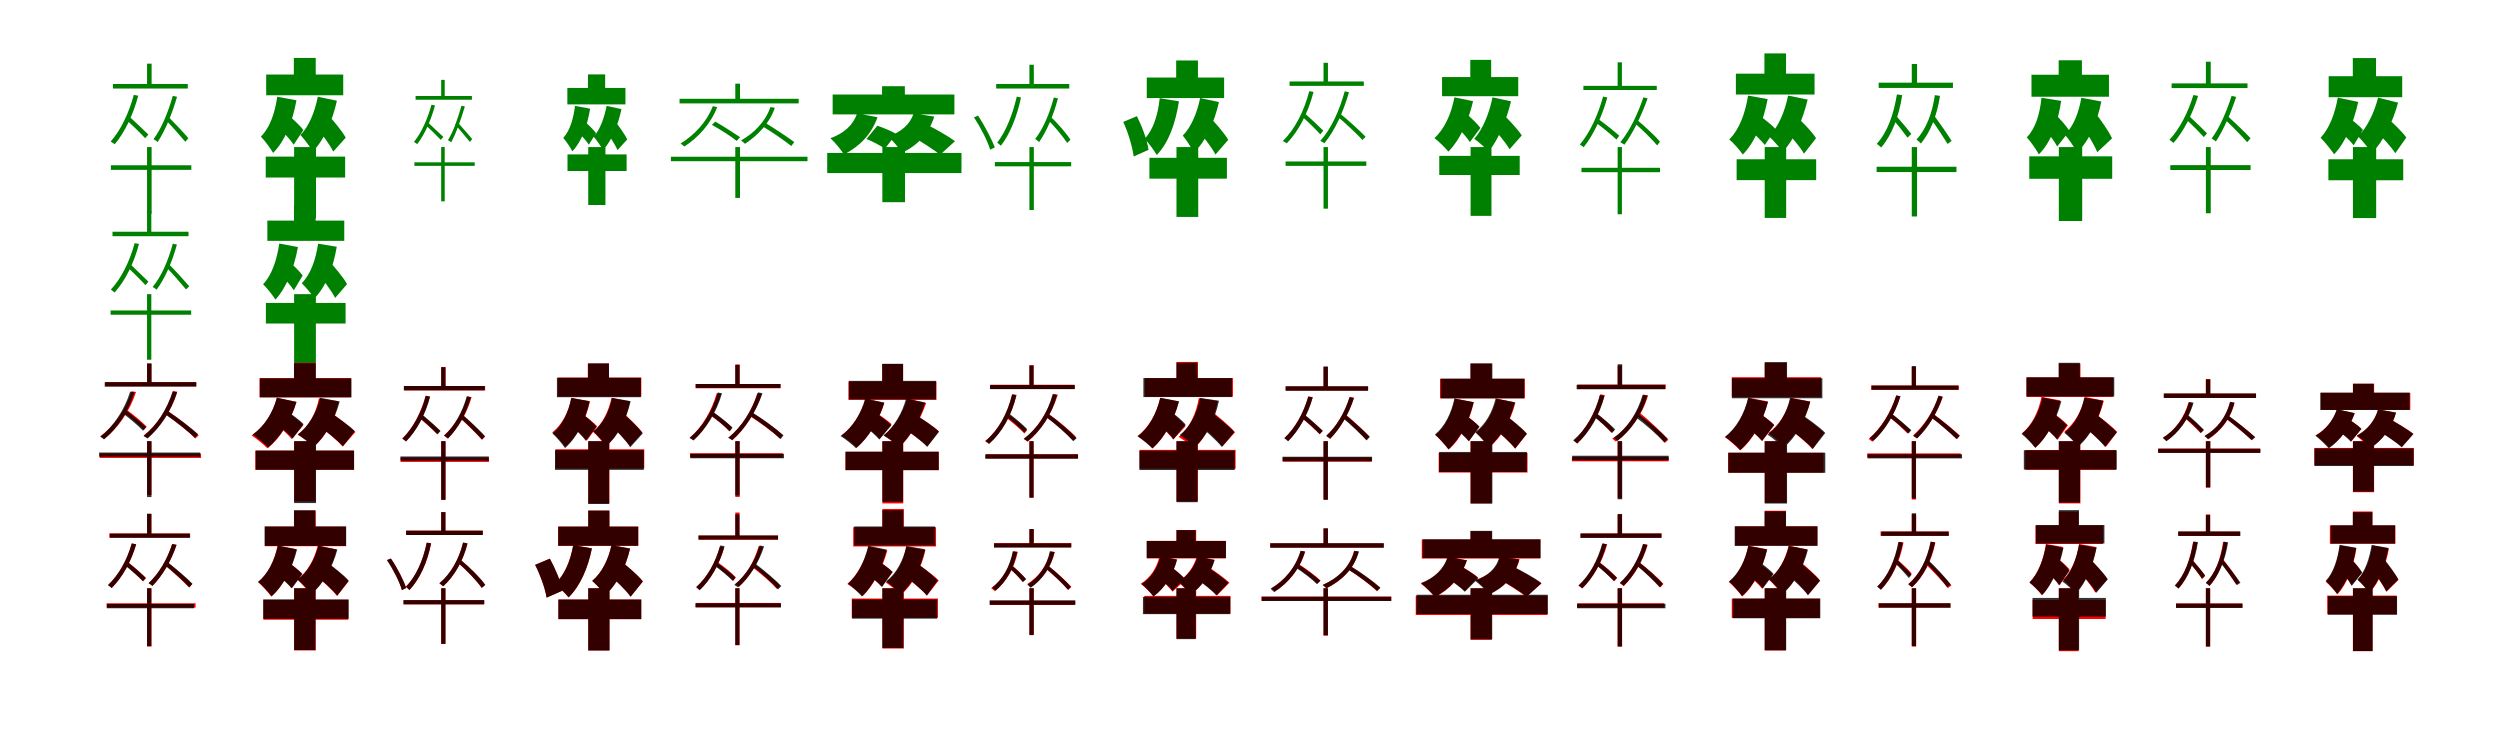 <?xml version="1.0" encoding="UTF-8"?>
<svg width="1700" height="500" xmlns="http://www.w3.org/2000/svg">
<rect width="100%" height="100%" fill="white"/>
<g fill="green" transform="translate(100 100) scale(0.1 -0.1)"><path d="M0.0 -0.0V-453.0H31.0V-0.0H0.0ZM-246.0 -124.0V-155.0H301.0V-124.0H-246.0ZM0.0 567.0V413.0H31.0V567.0H0.0ZM-232.0 429.0V398.0H277.0V429.0H-232.0ZM-90.0 355.0C-123.0 234.0 -177.0 117.0 -247.0 38.0C-239.0 33.0 -226.0 24.0 -220.0 19.0C-151.0 100.0 -94.0 221.0 -60.0 349.0L-90.0 355.0ZM175.0 348.0C144.0 239.0 100.0 129.0 44.0 54.0C52.0 50.0 67.0 39.0 72.0 34.0C124.0 113.0 171.0 228.0 204.0 342.0L175.0 348.0ZM-141.0 185.0C-97.0 146.0 -43.0 93.0 -13.0 60.0L9.0 85.0C-21.0 114.0 -76.0 167.0 -119.0 206.0L-141.0 185.0ZM120.0 191.0C168.0 143.0 227.0 75.0 260.0 36.0L281.0 60.0C251.0 96.0 190.0 161.0 141.0 210.0L120.0 191.0Z"/></g>
<g fill="green" transform="translate(200 100) scale(0.1 -0.1)"><path d="M0.0 0.0V-485.0H149.0V0.0H0.0ZM-193.0 -65.0V-207.0H347.0V-65.0H-193.0ZM-2.0 606.0V430.0H147.0V606.0H-2.0ZM-190.0 493.0V352.0H334.0V493.0H-190.0ZM-115.0 342.0C-130.0 233.0 -164.0 133.0 -226.0 71.0C-200.0 45.0 -158.0 -13.0 -143.0 -40.0C-60.0 43.0 -10.0 176.0 16.0 318.0L-115.0 342.0ZM161.0 342.0C141.0 240.0 102.0 142.0 43.0 82.0C68.0 56.0 111.0 -2.0 127.0 -30.0C207.0 51.0 261.0 181.0 291.0 315.0L161.0 342.0ZM-101.0 128.0C-66.0 94.0 -23.0 47.0 -3.0 16.0L63.0 116.0C42.0 144.0 -4.0 187.0 -39.0 217.0L-101.0 128.0ZM143.0 145.0C187.0 92.0 243.0 17.0 266.0 -31.0L351.0 64.0C326.0 110.0 267.0 179.0 223.0 229.0L143.0 145.0Z"/></g>
<g fill="green" transform="translate(300 100) scale(0.1 -0.1)"><path d="M0.0 0.0V-369.0H24.0V-0.0H0.0ZM-182.0 -104.0V-128.0H228.0V-104.0H-182.0ZM0.0 457.0V334.0H24.0V457.0H0.0ZM-174.0 347.0V322.0H209.0V347.0H-174.0ZM-66.0 288.0C-92.0 193.0 -133.0 99.0 -185.0 35.0C-179.0 31.0 -168.0 24.0 -163.0 20.0C-112.0 85.0 -69.0 183.0 -42.0 283.0L-66.0 288.0ZM138.0 281.0C114.0 197.0 84.0 108.0 46.0 47.0C52.0 44.0 64.0 36.0 68.0 32.0C103.0 96.0 135.0 189.0 161.0 276.0L138.0 281.0ZM-104.0 148.0C-70.0 117.0 -27.0 75.0 -3.0 49.0L15.0 69.0C-10.0 91.0 -53.0 133.0 -87.0 165.0L-104.0 148.0ZM94.0 155.0C128.0 117.0 170.0 65.0 195.0 35.0L211.0 54.0C190.0 81.0 145.0 131.0 110.0 170.0L94.0 155.0Z"/></g>
<g fill="green" transform="translate(400 100) scale(0.1 -0.1)"><path d="M0.0 0.0V-394.0H117.0V0.0H0.0ZM-141.0 -50.0V-163.0H261.0V-50.0H-141.0ZM-2.0 494.0V351.0H115.0V494.0H-2.0ZM-142.0 402.0V290.0H253.0V402.0H-142.0ZM-90.0 280.0C-101.0 193.0 -124.0 112.0 -170.0 62.0C-150.0 41.0 -119.0 -7.0 -108.0 -29.0C-43.0 39.0 -6.0 147.0 13.0 261.0L-90.0 280.0ZM125.0 280.0C109.0 199.0 81.0 119.0 37.0 71.0C56.0 49.0 89.0 2.0 100.0 -21.0C162.0 45.0 203.0 151.0 226.0 258.0L125.0 280.0ZM-71.0 104.0C-44.0 77.0 -11.0 40.0 4.0 16.0L53.0 95.0C37.0 117.0 2.0 151.0 -25.0 175.0L-71.0 104.0ZM111.0 122.0C143.0 78.0 183.0 18.0 199.0 -21.0L265.0 52.0C248.0 89.0 206.0 145.0 174.0 187.0L111.0 122.0Z"/></g>
<g fill="green" transform="translate(500 100) scale(0.1 -0.1)"><path d="M0.0 0.0V-346.0H32.0V0.0H0.0ZM-438.0 -66.0V-96.0H491.0V-66.0H-438.0ZM0.0 431.0V313.0H32.0V431.0H0.0ZM-379.0 328.0V297.0H431.0V328.0H-379.0ZM-153.0 278.0C-194.0 171.0 -277.0 83.0 -372.0 24.0C-365.0 19.0 -352.0 9.0 -346.0 4.0C-253.0 64.0 -166.0 158.0 -123.0 272.0L-153.0 278.0ZM239.0 272.0C205.0 173.0 128.0 95.0 39.0 45.0C47.0 40.0 61.0 28.0 66.0 22.0C151.0 78.0 233.0 160.0 269.0 267.0L239.0 272.0ZM-159.0 151.0C-102.0 119.0 -29.0 73.0 9.0 42.0L33.0 67.0C-8.0 94.0 -79.0 141.0 -136.0 173.0L-159.0 151.0ZM182.0 143.0C249.0 103.0 334.0 44.0 381.0 7.0L401.0 34.0C355.0 68.0 269.0 125.0 202.0 166.0L182.0 143.0Z"/></g>
<g fill="green" transform="translate(600 100) scale(0.1 -0.1)"><path d="M0.0 0.0V-375.0H154.0V0.0H0.0ZM-375.0 -40.0V-177.0H538.0V-40.0H-375.0ZM-2.0 414.0V296.0H153.0V414.0H-2.0ZM-338.0 357.0V222.0H490.0V357.0H-338.0ZM-172.0 229.0C-197.0 150.0 -262.0 93.0 -353.0 60.0C-325.0 35.0 -278.0 -22.0 -261.0 -50.0C-155.0 3.0 -73.0 88.0 -33.0 203.0L-172.0 229.0ZM212.0 229.0C190.0 155.0 128.0 102.0 40.0 72.0C68.0 47.0 116.0 -10.0 134.0 -39.0C241.0 12.0 318.0 94.0 353.0 207.0L212.0 229.0ZM-108.0 55.0C-67.0 38.0 -10.0 9.0 17.0 -11.0L95.0 89.0C65.0 107.0 6.0 132.0 -34.0 145.0L-108.0 55.0ZM206.0 70.0C267.0 35.0 353.0 -19.0 392.0 -53.0L494.0 40.0C449.0 74.0 361.0 123.0 302.0 153.0L206.0 70.0Z"/></g>
<g fill="green" transform="translate(700 100) scale(0.1 -0.1)"><path d="M0.0 0.0V-428.0H30.0V0.0H0.0ZM-235.0 -102.0V-131.0H284.0V-102.0H-235.0ZM0.0 560.0V408.0H30.0V560.0H0.0ZM-226.0 429.0V398.0H271.0V429.0H-226.0ZM-86.0 343.0C-114.0 222.0 -159.0 107.0 -219.0 30.0C-211.0 25.0 -200.0 14.0 -194.0 9.0C-131.0 90.0 -84.0 210.0 -57.0 337.0L-86.0 343.0ZM166.0 337.0C138.0 231.0 95.0 126.0 39.0 55.0C47.0 51.0 61.0 38.0 66.0 34.0C118.0 108.0 165.0 219.0 194.0 331.0L166.0 337.0ZM-377.0 202.0C-331.0 132.0 -284.0 40.0 -267.0 -18.0L-235.0 -2.0C-256.0 51.0 -303.0 144.0 -349.0 214.0L-377.0 202.0ZM118.0 193.0C169.0 144.0 227.0 72.0 257.0 28.0L279.0 50.0C252.0 93.0 192.0 162.0 139.0 212.0L118.0 193.0Z"/></g>
<g fill="green" transform="translate(800 100) scale(0.1 -0.1)"><path d="M0.0 0.0V-475.0H148.0V0.0H0.0ZM-184.0 -73.0V-215.0H343.0V-73.0H-184.0ZM-2.0 589.0V422.0H146.0V589.0H-2.0ZM-202.0 473.0V333.0H324.0V473.0H-202.0ZM-114.0 332.0C-126.0 221.0 -156.0 119.0 -217.0 56.0C-191.0 31.0 -149.0 -27.0 -134.0 -54.0C-52.0 30.0 -6.0 165.0 17.0 311.0L-114.0 332.0ZM161.0 333.0C140.0 233.0 101.0 137.0 43.0 78.0C66.0 51.0 105.0 -10.0 118.0 -38.0C202.0 42.0 258.0 171.0 289.0 306.0L161.0 333.0ZM-362.0 171.0C-327.0 96.0 -299.0 -2.0 -291.0 -64.0L-190.0 -19.0C-198.0 43.0 -232.0 136.0 -269.0 210.0L-362.0 171.0ZM130.0 130.0C179.0 77.0 240.0 -1.0 265.0 -51.0L352.0 49.0C324.0 98.0 261.0 168.0 212.0 219.0L130.0 130.0Z"/></g>
<g fill="green" transform="translate(900 100) scale(0.1 -0.1)"><path d="M0.0 0.0V-419.0H30.0V-0.0H0.0ZM-258.0 -98.0V-128.0H291.0V-98.0H-258.0ZM0.0 573.0V427.0H30.0V573.0H0.0ZM-231.0 446.0V416.0H274.0V446.0H-231.0ZM-97.0 380.0C-132.0 246.0 -193.0 123.0 -277.0 41.0C-270.0 37.0 -255.0 30.0 -250.0 25.0C-169.0 108.0 -104.0 234.0 -68.0 375.0L-97.0 380.0ZM144.0 379.0C108.0 248.0 53.0 125.0 -22.0 42.0C-14.0 39.0 0.0 30.0 5.0 25.0C76.0 110.0 134.0 237.0 173.0 373.0L144.0 379.0ZM-146.0 207.0C-103.0 170.0 -50.0 118.0 -22.0 86.0L-2.0 112.0C-30.0 140.0 -83.0 190.0 -126.0 228.0L-146.0 207.0ZM87.0 214.0C148.0 164.0 225.0 91.0 265.0 48.0L286.0 70.0C247.0 111.0 171.0 181.0 107.0 232.0L87.0 214.0Z"/></g>
<g fill="green" transform="translate(1000 100) scale(0.1 -0.1)"><path d="M0.0 0.0V-468.0H142.0V0.0H0.0ZM-213.0 -60.0V-190.0H334.0V-60.0H-213.0ZM-2.0 593.0V407.0H140.0V593.0H-2.0ZM-194.0 476.0V346.0H324.0V476.0H-194.0ZM-110.0 338.0C-131.0 227.0 -176.0 124.0 -246.0 61.0C-218.0 40.0 -170.0 -7.0 -151.0 -31.0C-72.0 49.0 -15.0 176.0 17.0 312.0L-110.0 338.0ZM149.0 338.0C127.0 230.0 84.0 122.0 25.0 56.0C52.0 37.0 102.0 -6.0 123.0 -30.0C190.0 52.0 243.0 181.0 275.0 311.0L149.0 338.0ZM-98.0 143.0C-65.0 110.0 -24.0 64.0 -5.0 34.0L67.0 130.0C46.0 158.0 3.0 199.0 -30.0 229.0L-98.0 143.0ZM130.0 154.0C177.0 103.0 239.0 32.0 265.0 -15.0L348.0 79.0C320.0 123.0 256.0 189.0 209.0 236.0L130.0 154.0Z"/></g>
<g fill="green" transform="translate(1100 100) scale(0.1 -0.1)"><path d="M0.0 0.0V-457.0H29.0V0.0H0.0ZM-246.0 -141.0V-171.0H288.0V-141.0H-246.0ZM0.0 576.0V402.0H29.0V576.0H0.0ZM-233.0 416.0V388.0H266.0V416.0H-233.0ZM-99.0 343.0C-133.0 220.0 -188.0 98.0 -257.0 17.0C-249.0 12.0 -236.0 4.0 -231.0 -1.0C-163.0 83.0 -107.0 207.0 -70.0 337.0L-99.0 343.0ZM175.0 338.0C137.0 225.0 83.0 111.0 18.0 33.0C26.0 29.0 40.0 20.0 46.0 16.0C105.0 96.0 162.0 214.0 204.0 331.0L175.0 338.0ZM-148.0 166.0C-100.0 131.0 -41.0 82.0 -8.0 51.0L11.0 77.0C-21.0 106.0 -81.0 154.0 -128.0 188.0L-148.0 166.0ZM108.0 169.0C166.0 121.0 233.0 53.0 269.0 11.0L288.0 37.0C255.0 76.0 184.0 142.0 126.0 190.0L108.0 169.0Z"/></g>
<g fill="green" transform="translate(1200 100) scale(0.1 -0.1)"><path d="M0.0 0.0V-482.0H146.0V0.0H0.0ZM-191.0 -83.0V-225.0H350.0V-83.0H-191.0ZM-2.0 637.0V447.0H145.0V637.0H-2.0ZM-196.0 499.0V357.0H339.0V499.0H-196.0ZM-113.0 350.0C-132.0 231.0 -172.0 120.0 -241.0 52.0C-213.0 29.0 -166.0 -25.0 -149.0 -51.0C-64.0 36.0 -9.0 175.0 20.0 326.0L-113.0 350.0ZM159.0 350.0C137.0 241.0 93.0 136.0 29.0 73.0C56.0 49.0 103.0 -5.0 123.0 -32.0C201.0 50.0 259.0 184.0 292.0 323.0L159.0 350.0ZM-103.0 118.0C-68.0 87.0 -21.0 42.0 1.0 14.0L74.0 123.0C50.0 148.0 0.0 188.0 -34.0 215.0L-103.0 118.0ZM123.0 132.0C173.0 79.0 240.0 4.0 267.0 -45.0L349.0 60.0C320.0 108.0 249.0 177.0 200.0 225.0L123.0 132.0Z"/></g>
<g fill="green" transform="translate(1300 100) scale(0.1 -0.1)"><path d="M0.0 -0.0V-472.0H36.0V-0.0H0.0ZM-239.0 -134.0V-170.0H304.0V-134.0H-239.0ZM0.0 565.0V420.0H36.0V565.0H0.0ZM-225.0 438.0V402.0H280.0V438.0H-225.0ZM-101.0 358.0C-123.0 222.0 -165.0 102.0 -238.0 22.0C-228.0 15.0 -214.0 3.0 -208.0 -3.0C-135.0 82.0 -87.0 208.0 -65.0 353.0L-101.0 358.0ZM157.0 353.0C139.0 229.0 98.0 122.0 32.0 51.0C41.0 45.0 56.0 31.0 62.0 24.0C127.0 102.0 172.0 216.0 192.0 348.0L157.0 353.0ZM-131.0 191.0C-95.0 152.0 -53.0 97.0 -29.0 64.0L-3.0 89.0C-26.0 119.0 -70.0 172.0 -105.0 211.0L-131.0 191.0ZM121.0 203.0C165.0 145.0 216.0 66.0 244.0 21.0L271.0 42.0C245.0 84.0 192.0 161.0 149.0 218.0L121.0 203.0Z"/></g>
<g fill="green" transform="translate(1400 100) scale(0.1 -0.1)"><path d="M0.0 0.0V-503.0H159.0V0.0H0.0ZM-201.0 -63.0V-216.0H363.0V-63.0H-201.0ZM-1.0 590.0V421.0H157.0V590.0H-1.0ZM-186.0 492.0V342.0H341.0V492.0H-186.0ZM-118.0 335.0C-129.0 225.0 -158.0 127.0 -218.0 66.0C-192.0 39.0 -150.0 -22.0 -136.0 -50.0C-51.0 34.0 -6.0 168.0 16.0 314.0L-118.0 335.0ZM153.0 335.0C136.0 236.0 101.0 142.0 41.0 84.0C67.0 56.0 109.0 -7.0 124.0 -37.0C209.0 44.0 262.0 174.0 289.0 310.0L153.0 335.0ZM-103.0 129.0C-69.0 91.0 -29.0 39.0 -11.0 4.0L72.0 109.0C54.0 141.0 10.0 189.0 -24.0 223.0L-103.0 129.0ZM151.0 153.0C191.0 95.0 242.0 16.0 261.0 -35.0L362.0 59.0C340.0 107.0 288.0 181.0 246.0 235.0L151.0 153.0Z"/></g>
<g fill="green" transform="translate(1500 100) scale(0.1 -0.1)"><path d="M0.0 0.0V-450.0H33.0V-0.0H0.0ZM-242.0 -123.0V-156.0H304.0V-123.0H-242.0ZM0.0 580.0V418.0H33.0V580.0H0.0ZM-233.0 433.0V401.0H283.0V433.0H-233.0ZM-85.0 354.0C-120.0 238.0 -177.0 125.0 -248.0 49.0C-240.0 44.0 -227.0 34.0 -220.0 28.0C-151.0 107.0 -90.0 225.0 -53.0 348.0L-85.0 354.0ZM175.0 348.0C141.0 243.0 95.0 133.0 39.0 58.0C47.0 54.0 63.0 43.0 68.0 38.0C120.0 116.0 170.0 231.0 206.0 341.0L175.0 348.0ZM-139.0 192.0C-96.0 154.0 -44.0 101.0 -14.0 68.0L8.0 93.0C-21.0 122.0 -74.0 175.0 -116.0 213.0L-139.0 192.0ZM123.0 194.0C177.0 144.0 244.0 74.0 281.0 33.0L304.0 60.0C269.0 98.0 199.0 164.0 144.0 215.0L123.0 194.0Z"/></g>
<g fill="green" transform="translate(1600 100) scale(0.1 -0.1)"><path d="M0.0 0.0V-483.0H158.0V0.0H0.0ZM-167.0 -83.0V-226.0H342.0V-83.0H-167.0ZM-1.0 605.0V419.0H157.0V605.0H-1.0ZM-165.0 482.0V339.0H335.0V482.0H-165.0ZM-103.0 336.0C-122.0 229.0 -160.0 127.0 -220.0 63.0C-192.0 36.0 -146.0 -22.0 -128.0 -49.0C-48.0 34.0 5.0 169.0 36.0 307.0L-103.0 336.0ZM171.0 336.0C145.0 234.0 97.0 134.0 35.0 72.0C63.0 46.0 110.0 -13.0 128.0 -42.0C208.0 40.0 271.0 171.0 307.0 302.0L171.0 336.0ZM-106.0 120.0C-67.0 88.0 -18.0 43.0 5.0 12.0L68.0 117.0C44.0 145.0 -7.0 186.0 -46.0 214.0L-106.0 120.0ZM145.0 120.0C195.0 72.0 260.0 3.0 288.0 -42.0L363.0 65.0C333.0 107.0 266.0 170.0 216.0 215.0L145.0 120.0Z"/></g>
<g fill="green" transform="translate(100 200) scale(0.1 -0.1)"><path d="M0.0 0.0V-446.0H29.0V-0.0H0.0ZM-248.0 -111.0V-140.0H300.0V-111.0H-248.0ZM0.0 565.0V410.0H29.0V565.0H0.0ZM-235.0 424.0V394.0H282.0V424.0H-235.0ZM-84.0 347.0C-118.0 224.0 -174.0 108.0 -246.0 31.0C-239.0 26.0 -227.0 16.0 -221.0 11.0C-148.0 91.0 -89.0 211.0 -55.0 341.0L-84.0 347.0ZM175.0 343.0C145.0 231.0 99.0 122.0 38.0 49.0C46.0 45.0 60.0 34.0 65.0 30.0C122.0 107.0 171.0 219.0 203.0 337.0L175.0 343.0ZM-137.0 186.0C-94.0 147.0 -40.0 93.0 -11.0 61.0L9.0 85.0C-20.0 114.0 -74.0 166.0 -116.0 206.0L-137.0 186.0ZM126.0 188.0C174.0 139.0 233.0 70.0 265.0 32.0L287.0 53.0C256.0 90.0 196.0 156.0 147.0 205.0L126.0 188.0Z"/></g>
<g fill="green" transform="translate(200 200) scale(0.1 -0.1)"><path d="M0.0 0.0V-473.0H148.0V0.0H0.0ZM-192.0 -60.0V-200.0H350.0V-60.0H-192.0ZM-1.0 606.0V443.0H146.0V606.0H-1.0ZM-182.0 500.0V362.0H341.0V500.0H-182.0ZM-101.0 344.0C-117.0 234.0 -151.0 130.0 -211.0 67.0C-186.0 43.0 -143.0 -11.0 -127.0 -37.0C-49.0 47.0 0.0 180.0 26.0 320.0L-101.0 344.0ZM163.0 343.0C147.0 235.0 113.0 136.0 52.0 74.0C76.0 51.0 121.0 -2.0 138.0 -29.0C218.0 52.0 266.0 181.0 290.0 322.0L163.0 343.0ZM-104.0 145.0C-68.0 109.0 -22.0 59.0 -2.0 26.0L58.0 126.0C37.0 157.0 -11.0 202.0 -48.0 234.0L-104.0 145.0ZM148.0 158.0C195.0 102.0 254.0 23.0 279.0 -26.0L360.0 68.0C334.0 116.0 271.0 188.0 225.0 241.0L148.0 158.0Z"/></g>
<g fill="red" transform="translate(100 300) scale(0.1 -0.1)"><path d="M0.0 0.0V-366.0H30.0V0.0H0.0ZM-322.0 -84.0V-114.0H367.0V-84.0H-322.0ZM0.0 527.0V386.0H30.0V527.0H0.0ZM-284.0 402.0V373.0H334.0V402.0H-284.0ZM-105.0 340.0C-146.0 213.0 -222.0 103.0 -318.0 32.0C-311.0 28.0 -297.0 19.0 -292.0 14.0C-199.0 88.0 -119.0 200.0 -75.0 334.0L-105.0 340.0ZM177.0 342.0C138.0 216.0 68.0 109.0 -24.0 38.0C-17.0 34.0 -3.0 25.0 2.0 21.0C90.0 94.0 165.0 204.0 206.0 336.0L177.0 342.0ZM-161.0 196.0C-112.0 160.0 -53.0 108.0 -22.0 76.0L-2.0 98.0C-31.0 129.0 -91.0 179.0 -140.0 215.0L-161.0 196.0ZM122.0 186.0C195.0 136.0 284.0 64.0 328.0 18.0L351.0 39.0C306.0 84.0 217.0 155.0 143.0 204.0L122.0 186.0Z"/></g>
<g fill="black" opacity=".8" transform="translate(100 300) scale(0.1 -0.1)"><path d="M0.0 0.0V-380.0H30.0V0.0H0.0ZM-326.0 -77.0V-106.0H361.0V-77.0H-326.0ZM0.0 529.0V384.0H30.0V529.0H0.0ZM-288.0 401.0V371.0H335.0V401.0H-288.0ZM-115.0 337.0C-154.0 212.0 -227.0 102.0 -318.0 31.0C-312.0 27.0 -298.0 18.0 -293.0 12.0C-203.0 86.0 -126.0 200.0 -86.0 332.0L-115.0 337.0ZM174.0 338.0C135.0 215.0 65.0 106.0 -23.0 35.0C-15.0 31.0 -2.0 22.0 3.0 18.0C87.0 91.0 162.0 202.0 204.0 332.0L174.0 338.0ZM-166.0 190.0C-118.0 155.0 -58.0 103.0 -27.0 71.0L-7.0 96.0C-38.0 125.0 -97.0 174.0 -145.0 211.0L-166.0 190.0ZM119.0 186.0C190.0 137.0 280.0 67.0 325.0 24.0L347.0 48.0C300.0 90.0 211.0 157.0 138.0 206.0L119.0 186.0Z"/></g>
<g fill="red" transform="translate(200 300) scale(0.1 -0.1)"><path d="M0.0 0.0V-410.0H146.0V0.0H0.0ZM-264.0 -64.0V-195.0H407.0V-64.0H-264.0ZM0.0 533.0V371.0H146.0V533.0H0.0ZM-235.0 429.0V298.0H387.0V429.0H-235.0ZM-118.0 294.0C-145.0 189.0 -205.0 95.0 -289.0 39.0C-258.0 19.0 -204.0 -25.0 -181.0 -49.0C-94.0 21.0 -22.0 136.0 16.0 267.0L-118.0 294.0ZM169.0 292.0C149.0 189.0 100.0 99.0 24.0 45.0C55.0 27.0 112.0 -13.0 136.0 -36.0C215.0 32.0 274.0 141.0 303.0 270.0L169.0 292.0ZM-129.0 121.0C-91.0 89.0 -39.0 44.0 -16.0 14.0L63.0 109.0C37.0 137.0 -16.0 178.0 -54.0 206.0L-129.0 121.0ZM149.0 122.0C210.0 75.0 293.0 7.0 330.0 -37.0L416.0 62.0C375.0 105.0 289.0 167.0 229.0 209.0L149.0 122.0Z"/></g>
<g fill="black" opacity=".8" transform="translate(200 300) scale(0.1 -0.1)"><path d="M0.0 0.0V-421.0H149.0V0.0H0.0ZM-261.0 -64.0V-194.0H408.0V-64.0H-261.0ZM-1.0 530.0V367.0H148.0V530.0H-1.0ZM-233.0 427.0V298.0H390.0V427.0H-233.0ZM-117.0 296.0C-144.0 194.0 -202.0 102.0 -281.0 46.0C-251.0 26.0 -199.0 -19.0 -177.0 -43.0C-93.0 28.0 -23.0 141.0 16.0 267.0L-117.0 296.0ZM177.0 295.0C153.0 194.0 99.0 102.0 25.0 45.0C54.0 27.0 109.0 -15.0 132.0 -40.0C211.0 31.0 276.0 143.0 310.0 270.0L177.0 295.0ZM-124.0 119.0C-85.0 90.0 -34.0 47.0 -10.0 18.0L64.0 116.0C38.0 144.0 -15.0 181.0 -53.0 207.0L-124.0 119.0ZM154.0 114.0C214.0 70.0 295.0 7.0 332.0 -34.0L413.0 68.0C374.0 107.0 290.0 165.0 232.0 204.0L154.0 114.0Z"/></g>
<g fill="red" transform="translate(300 300) scale(0.1 -0.1)"><path d="M0.0 0.0V-397.0H30.0V0.0H0.0ZM-276.0 -111.0V-141.0H325.0V-111.0H-276.0ZM0.0 505.0V359.0H30.0V505.0H0.0ZM-252.0 375.0V345.0H299.0V375.0H-252.0ZM-106.0 309.0C-137.0 193.0 -193.0 88.0 -264.0 17.0C-256.0 13.0 -244.0 3.0 -239.0 -1.0C-168.0 72.0 -110.0 181.0 -77.0 303.0L-106.0 309.0ZM178.0 305.0C147.0 197.0 91.0 101.0 18.0 38.0C26.0 33.0 39.0 23.0 44.0 18.0C114.0 86.0 174.0 186.0 207.0 299.0L178.0 305.0ZM-155.0 163.0C-111.0 128.0 -57.0 79.0 -28.0 49.0L-8.0 71.0C-37.0 99.0 -92.0 148.0 -135.0 182.0L-155.0 163.0ZM125.0 160.0C178.0 113.0 243.0 48.0 278.0 9.0L298.0 31.0C265.0 68.0 199.0 132.0 146.0 178.0L125.0 160.0Z"/></g>
<g fill="black" opacity=".8" transform="translate(300 300) scale(0.1 -0.1)"><path d="M0.0 0.0V-400.0H29.0V0.0H0.0ZM-277.0 -104.0V-133.0H324.0V-104.0H-277.0ZM0.0 502.0V361.0H29.0V502.0H0.0ZM-254.0 375.0V346.0H296.0V375.0H-254.0ZM-104.0 309.0C-135.0 193.0 -191.0 88.0 -264.0 18.0C-257.0 13.0 -245.0 3.0 -239.0 -2.0C-166.0 71.0 -107.0 180.0 -75.0 303.0L-104.0 309.0ZM174.0 305.0C144.0 198.0 91.0 102.0 21.0 38.0C29.0 33.0 42.0 23.0 47.0 18.0C113.0 86.0 170.0 186.0 202.0 299.0L174.0 305.0ZM-152.0 163.0C-108.0 127.0 -54.0 77.0 -25.0 46.0L-4.0 69.0C-33.0 98.0 -87.0 146.0 -130.0 182.0L-152.0 163.0ZM124.0 163.0C178.0 116.0 242.0 51.0 277.0 12.0L298.0 34.0C264.0 71.0 198.0 135.0 144.0 181.0L124.0 163.0Z"/></g>
<g fill="red" transform="translate(400 300) scale(0.1 -0.1)"><path d="M0.0 0.0V-423.0H144.0V0.0H0.0ZM-223.0 -55.0V-186.0H381.0V-55.0H-223.0ZM-3.0 528.0V375.0H141.0V528.0H-3.0ZM-207.0 433.0V303.0H361.0V433.0H-207.0ZM-114.0 294.0C-134.0 198.0 -178.0 112.0 -245.0 59.0C-219.0 37.0 -174.0 -13.0 -156.0 -38.0C-75.0 32.0 -17.0 145.0 12.0 270.0L-114.0 294.0ZM158.0 294.0C138.0 201.0 96.0 116.0 32.0 64.0C58.0 41.0 103.0 -9.0 121.0 -34.0C200.0 35.0 256.0 147.0 285.0 270.0L158.0 294.0ZM-117.0 104.0C-80.0 74.0 -32.0 31.0 -10.0 3.0L61.0 101.0C37.0 127.0 -13.0 166.0 -50.0 192.0L-117.0 104.0ZM151.0 115.0C197.0 70.0 257.0 6.0 283.0 -36.0L368.0 58.0C340.0 98.0 277.0 157.0 231.0 199.0L151.0 115.0Z"/></g>
<g fill="black" opacity=".8" transform="translate(400 300) scale(0.1 -0.1)"><path d="M0.0 0.0V-427.0H142.0V0.0H0.0ZM-226.0 -61.0V-195.0H378.0V-61.0H-226.0ZM-1.0 529.0V378.0H141.0V529.0H-1.0ZM-213.0 431.0V299.0H358.0V431.0H-213.0ZM-116.0 294.0C-134.0 195.0 -176.0 106.0 -243.0 52.0C-217.0 30.0 -174.0 -22.0 -158.0 -47.0C-75.0 26.0 -19.0 141.0 9.0 272.0L-116.0 294.0ZM162.0 294.0C143.0 201.0 101.0 117.0 35.0 67.0C60.0 44.0 104.0 -8.0 122.0 -34.0C204.0 35.0 260.0 147.0 288.0 272.0L162.0 294.0ZM-116.0 107.0C-82.0 77.0 -37.0 32.0 -17.0 3.0L56.0 98.0C34.0 126.0 -13.0 165.0 -48.0 193.0L-116.0 107.0ZM144.0 117.0C193.0 70.0 259.0 3.0 286.0 -41.0L371.0 53.0C341.0 95.0 273.0 156.0 225.0 199.0L144.0 117.0Z"/></g>
<g fill="red" transform="translate(500 300) scale(0.1 -0.1)"><path d="M0.0 0.0V-379.0H30.0V0.0H0.0ZM-308.0 -82.0V-112.0H323.0V-82.0H-308.0ZM0.0 522.0V372.0H30.0V522.0H0.0ZM-270.0 389.0V360.0H308.0V389.0H-270.0ZM-126.0 327.0C-161.0 204.0 -226.0 95.0 -310.0 23.0C-302.0 19.0 -289.0 11.0 -284.0 6.0C-203.0 80.0 -136.0 192.0 -97.0 321.0L-126.0 327.0ZM150.0 327.0C111.0 204.0 42.0 95.0 -47.0 23.0C-38.0 19.0 -25.0 11.0 -20.0 6.0C64.0 80.0 137.0 192.0 180.0 321.0L150.0 327.0ZM-175.0 180.0C-127.0 147.0 -69.0 99.0 -40.0 67.0L-22.0 93.0C-51.0 122.0 -109.0 168.0 -156.0 201.0L-175.0 180.0ZM90.0 176.0C165.0 130.0 256.0 62.0 303.0 18.0L322.0 43.0C276.0 85.0 184.0 151.0 108.0 197.0L90.0 176.0Z"/></g>
<g fill="black" opacity=".8" transform="translate(500 300) scale(0.1 -0.1)"><path d="M0.0 0.0V-369.0H29.0V0.0H0.0ZM-306.0 -86.0V-116.0H331.0V-86.0H-306.0ZM0.0 518.0V373.0H29.0V518.0H0.0ZM-269.0 389.0V362.0H307.0V389.0H-269.0ZM-119.0 331.0C-155.0 205.0 -223.0 94.0 -311.0 22.0C-304.0 18.0 -290.0 10.0 -285.0 5.0C-200.0 80.0 -129.0 194.0 -90.0 326.0L-119.0 331.0ZM155.0 332.0C114.0 207.0 43.0 96.0 -48.0 23.0C-40.0 20.0 -28.0 12.0 -22.0 7.0C64.0 81.0 140.0 195.0 185.0 326.0L155.0 332.0ZM-172.0 180.0C-125.0 147.0 -67.0 98.0 -38.0 67.0L-19.0 92.0C-48.0 121.0 -105.0 167.0 -153.0 200.0L-172.0 180.0ZM95.0 177.0C170.0 129.0 261.0 60.0 308.0 14.0L328.0 39.0C281.0 82.0 189.0 150.0 112.0 198.0L95.0 177.0Z"/></g>
<g fill="red" transform="translate(600 300) scale(0.1 -0.1)"><path d="M0.0 0.0V-423.0H142.0V0.0H0.0ZM-251.0 -72.0V-197.0H384.0V-72.0H-251.0ZM-1.0 525.0V349.0H141.0V525.0H-1.0ZM-231.0 406.0V281.0H368.0V406.0H-231.0ZM-114.0 289.0C-143.0 188.0 -202.0 95.0 -279.0 38.0C-249.0 20.0 -197.0 -21.0 -174.0 -44.0C-94.0 26.0 -24.0 138.0 14.0 261.0L-114.0 289.0ZM170.0 290.0C140.0 192.0 81.0 97.0 10.0 39.0C40.0 21.0 93.0 -19.0 116.0 -41.0C189.0 29.0 258.0 142.0 298.0 260.0L170.0 290.0ZM-124.0 106.0C-88.0 80.0 -39.0 41.0 -17.0 16.0L63.0 116.0C38.0 139.0 -12.0 174.0 -47.0 196.0L-124.0 106.0ZM131.0 96.0C189.0 58.0 269.0 2.0 305.0 -36.0L385.0 67.0C346.0 103.0 264.0 155.0 207.0 188.0L131.0 96.0Z"/></g>
<g fill="black" opacity=".8" transform="translate(600 300) scale(0.1 -0.1)"><path d="M0.0 0.0V-412.0H141.0V0.0H0.0ZM-250.0 -72.0V-197.0H383.0V-72.0H-250.0ZM-1.0 526.0V352.0H141.0V526.0H-1.0ZM-227.0 410.0V284.0H365.0V410.0H-227.0ZM-117.0 289.0C-145.0 185.0 -204.0 91.0 -284.0 35.0C-254.0 17.0 -201.0 -25.0 -179.0 -48.0C-96.0 22.0 -26.0 134.0 13.0 262.0L-117.0 289.0ZM161.0 289.0C135.0 190.0 79.0 95.0 8.0 39.0C38.0 22.0 92.0 -17.0 116.0 -41.0C188.0 30.0 254.0 141.0 291.0 262.0L161.0 289.0ZM-126.0 107.0C-90.0 79.0 -43.0 38.0 -21.0 11.0L62.0 108.0C37.0 133.0 -12.0 169.0 -47.0 194.0L-126.0 107.0ZM130.0 102.0C188.0 60.0 270.0 1.0 305.0 -39.0L385.0 64.0C347.0 102.0 264.0 157.0 207.0 192.0L130.0 102.0Z"/></g>
<g fill="red" transform="translate(700 300) scale(0.1 -0.1)"><path d="M0.0 0.0V-384.0H29.0V0.0H0.0ZM-296.0 -88.0V-118.0H331.0V-88.0H-296.0ZM0.0 517.0V367.0H29.0V517.0H0.0ZM-267.0 384.0V355.0H307.0V384.0H-267.0ZM-117.0 320.0C-148.0 185.0 -211.0 73.0 -302.0 0.0C-294.0 -4.0 -282.0 -14.0 -277.0 -18.0C-188.0 59.0 -121.0 172.0 -88.0 315.0L-117.0 320.0ZM163.0 322.0C125.0 195.0 54.0 86.0 -38.0 14.0C-30.0 10.0 -17.0 1.0 -12.0 -4.0C78.0 71.0 151.0 182.0 193.0 316.0L163.0 322.0ZM-163.0 163.0C-117.0 130.0 -62.0 82.0 -34.0 52.0L-15.0 75.0C-43.0 105.0 -98.0 151.0 -144.0 183.0L-163.0 163.0ZM107.0 169.0C176.0 120.0 258.0 49.0 299.0 4.0L319.0 26.0C279.0 70.0 196.0 140.0 127.0 188.0L107.0 169.0Z"/></g>
<g fill="black" opacity=".8" transform="translate(700 300) scale(0.1 -0.1)"><path d="M0.0 0.0V-384.0H28.0V0.0H0.0ZM-301.0 -90.0V-119.0H330.0V-90.0H-301.0ZM0.0 514.0V367.0H28.0V514.0H0.0ZM-268.0 382.0V354.0H309.0V382.0H-268.0ZM-118.0 317.0C-150.0 186.0 -212.0 74.0 -298.0 2.0C-291.0 -3.0 -278.0 -12.0 -273.0 -18.0C-187.0 58.0 -122.0 174.0 -88.0 312.0L-118.0 317.0ZM158.0 320.0C124.0 191.0 55.0 85.0 -39.0 17.0C-31.0 13.0 -19.0 3.0 -13.0 -1.0C77.0 70.0 151.0 178.0 188.0 314.0L158.0 320.0ZM-162.0 172.0C-118.0 139.0 -63.0 89.0 -35.0 59.0L-16.0 83.0C-44.0 112.0 -97.0 157.0 -142.0 191.0L-162.0 172.0ZM108.0 169.0C177.0 117.0 258.0 45.0 298.0 -0.0L321.0 20.0C279.0 65.0 197.0 136.0 128.0 186.0L108.0 169.0Z"/></g>
<g fill="red" transform="translate(800 300) scale(0.1 -0.1)"><path d="M0.0 0.0V-410.0H146.0V0.0H0.0ZM-251.0 -59.0V-187.0H402.0V-59.0H-251.0ZM0.0 539.0V377.0H146.0V539.0H0.0ZM-215.0 429.0V302.0H384.0V429.0H-215.0ZM-111.0 294.0C-135.0 188.0 -188.0 92.0 -265.0 35.0C-236.0 16.0 -184.0 -25.0 -162.0 -48.0C-81.0 24.0 -17.0 139.0 16.0 270.0L-111.0 294.0ZM152.0 293.0C133.0 184.0 88.0 88.0 14.0 29.0C44.0 12.0 99.0 -26.0 123.0 -47.0C199.0 24.0 254.0 139.0 281.0 273.0L152.0 293.0ZM-122.0 118.0C-88.0 86.0 -42.0 40.0 -22.0 11.0L63.0 103.0C40.0 131.0 -7.0 173.0 -42.0 201.0L-122.0 118.0ZM144.0 127.0C201.0 78.0 278.0 8.0 312.0 -37.0L398.0 61.0C361.0 105.0 281.0 170.0 225.0 214.0L144.0 127.0Z"/></g>
<g fill="black" opacity=".8" transform="translate(800 300) scale(0.1 -0.1)"><path d="M0.0 0.0V-415.0H143.0V0.0H0.0ZM-252.0 -65.0V-196.0H396.0V-65.0H-252.0ZM-0.0 533.0V377.0H142.0V533.0H-0.0ZM-225.0 429.0V300.0H377.0V429.0H-225.0ZM-110.0 295.0C-135.0 188.0 -187.0 90.0 -264.0 33.0C-236.0 15.0 -184.0 -27.0 -164.0 -50.0C-82.0 24.0 -18.0 139.0 17.0 271.0L-110.0 295.0ZM160.0 294.0C141.0 191.0 95.0 98.0 22.0 42.0C50.0 26.0 103.0 -14.0 126.0 -38.0C204.0 32.0 261.0 144.0 289.0 275.0L160.0 294.0ZM-125.0 120.0C-90.0 89.0 -41.0 43.0 -21.0 13.0L62.0 113.0C39.0 142.0 -12.0 182.0 -47.0 210.0L-125.0 120.0ZM138.0 122.0C195.0 73.0 274.0 5.0 308.0 -39.0L393.0 61.0C357.0 104.0 276.0 167.0 220.0 209.0L138.0 122.0Z"/></g>
<g fill="red" transform="translate(900 300) scale(0.1 -0.1)"><path d="M0.0 0.0V-397.0H29.0V0.0H0.0ZM-277.0 -110.0V-140.0H328.0V-110.0H-277.0ZM0.0 505.0V359.0H29.0V505.0H0.0ZM-257.0 373.0V344.0H303.0V373.0H-257.0ZM-103.0 305.0C-135.0 193.0 -192.0 90.0 -265.0 22.0C-257.0 17.0 -245.0 7.0 -240.0 2.0C-168.0 74.0 -108.0 180.0 -74.0 299.0L-103.0 305.0ZM178.0 301.0C145.0 197.0 88.0 99.0 18.0 34.0C26.0 30.0 39.0 20.0 44.0 15.0C111.0 83.0 171.0 185.0 207.0 295.0L178.0 301.0ZM-153.0 161.0C-109.0 126.0 -55.0 77.0 -26.0 47.0L-6.0 69.0C-35.0 98.0 -90.0 146.0 -133.0 180.0L-153.0 161.0ZM130.0 164.0C186.0 116.0 254.0 49.0 291.0 9.0L311.0 32.0C276.0 70.0 206.0 135.0 150.0 182.0L130.0 164.0Z"/></g>
<g fill="black" opacity=".8" transform="translate(900 300) scale(0.1 -0.1)"><path d="M0.0 0.0V-399.0H30.0V0.0H0.0ZM-279.0 -106.0V-136.0H330.0V-106.0H-279.0ZM0.0 508.0V359.0H30.0V508.0H0.0ZM-258.0 373.0V343.0H303.0V373.0H-258.0ZM-104.0 303.0C-136.0 190.0 -193.0 88.0 -267.0 20.0C-259.0 15.0 -247.0 5.0 -241.0 -1.0C-169.0 70.0 -107.0 178.0 -73.0 298.0L-104.0 303.0ZM177.0 300.0C146.0 196.0 90.0 101.0 19.0 38.0C26.0 33.0 40.0 22.0 46.0 18.0C112.0 84.0 173.0 183.0 207.0 294.0L177.0 300.0ZM-152.0 163.0C-108.0 128.0 -55.0 79.0 -26.0 48.0L-5.0 71.0C-34.0 99.0 -87.0 147.0 -130.0 182.0L-152.0 163.0ZM129.0 159.0C187.0 112.0 256.0 45.0 293.0 5.0L315.0 29.0C279.0 67.0 207.0 132.0 149.0 179.0L129.0 159.0Z"/></g>
<g fill="red" transform="translate(1000 300) scale(0.1 -0.1)"><path d="M0.0 0.0V-423.0H144.0V0.0H0.0ZM-217.0 -80.0V-213.0H387.0V-80.0H-217.0ZM0.0 527.0V374.0H144.0V527.0H0.0ZM-208.0 424.0V292.0H369.0V424.0H-208.0ZM-107.0 289.0C-127.0 189.0 -171.0 98.0 -239.0 42.0C-212.0 19.0 -167.0 -32.0 -149.0 -57.0C-66.0 16.0 -8.0 134.0 22.0 265.0L-107.0 289.0ZM176.0 289.0C154.0 195.0 106.0 110.0 37.0 59.0C64.0 36.0 110.0 -16.0 128.0 -41.0C211.0 27.0 273.0 139.0 305.0 263.0L176.0 289.0ZM-118.0 102.0C-81.0 72.0 -33.0 29.0 -11.0 1.0L60.0 99.0C36.0 125.0 -14.0 164.0 -51.0 190.0L-118.0 102.0ZM145.0 100.0C199.0 55.0 271.0 -9.0 303.0 -51.0L382.0 49.0C347.0 89.0 272.0 149.0 219.0 189.0L145.0 100.0Z"/></g>
<g fill="black" opacity=".8" transform="translate(1000 300) scale(0.1 -0.1)"><path d="M0.0 0.0V-424.0H148.0V0.0H0.0ZM-214.0 -73.0V-209.0H383.0V-73.0H-214.0ZM-1.0 529.0V373.0H148.0V529.0H-1.0ZM-202.0 425.0V291.0H365.0V425.0H-202.0ZM-110.0 290.0C-131.0 191.0 -175.0 100.0 -242.0 45.0C-215.0 22.0 -169.0 -30.0 -151.0 -55.0C-69.0 18.0 -11.0 135.0 21.0 265.0L-110.0 290.0ZM170.0 290.0C148.0 196.0 100.0 112.0 31.0 61.0C58.0 38.0 104.0 -14.0 123.0 -42.0C207.0 28.0 269.0 139.0 301.0 264.0L170.0 290.0ZM-122.0 100.0C-84.0 71.0 -35.0 27.0 -12.0 -1.0L60.0 98.0C36.0 125.0 -16.0 164.0 -53.0 190.0L-122.0 100.0ZM146.0 100.0C200.0 55.0 272.0 -9.0 303.0 -50.0L383.0 51.0C349.0 91.0 274.0 150.0 222.0 190.0L146.0 100.0Z"/></g>
<g fill="red" transform="translate(1100 300) scale(0.1 -0.1)"><path d="M0.0 0.0V-388.0H29.0V0.0H0.0ZM-311.0 -107.0V-137.0H347.0V-107.0H-311.0ZM0.0 514.0V368.0H29.0V514.0H0.0ZM-274.0 385.0V355.0H327.0V385.0H-274.0ZM-118.0 319.0C-153.0 192.0 -217.0 78.0 -299.0 3.0C-291.0 -1.0 -278.0 -12.0 -274.0 -16.0C-193.0 62.0 -127.0 179.0 -88.0 313.0L-118.0 319.0ZM176.0 317.0C139.0 188.0 64.0 84.0 -36.0 17.0C-29.0 12.0 -17.0 2.0 -12.0 -3.0C86.0 68.0 166.0 175.0 207.0 311.0L176.0 317.0ZM-166.0 174.0C-122.0 139.0 -70.0 88.0 -43.0 57.0L-23.0 76.0C-48.0 107.0 -101.0 156.0 -144.0 190.0L-166.0 174.0ZM130.0 175.0C199.0 118.0 281.0 38.0 321.0 -12.0L344.0 9.0C303.0 58.0 220.0 136.0 152.0 192.0L130.0 175.0Z"/></g>
<g fill="black" opacity=".8" transform="translate(1100 300) scale(0.1 -0.1)"><path d="M0.0 0.0V-395.0H31.0V0.0H0.0ZM-309.0 -99.0V-130.0H347.0V-99.0H-309.0ZM0.0 523.0V369.0H31.0V523.0H0.0ZM-279.0 383.0V353.0H323.0V383.0H-279.0ZM-121.0 314.0C-153.0 186.0 -217.0 76.0 -302.0 6.0C-295.0 0.0 -281.0 -10.0 -276.0 -16.0C-191.0 60.0 -124.0 174.0 -89.0 309.0L-121.0 314.0ZM170.0 316.0C135.0 192.0 65.0 88.0 -28.0 21.0C-19.0 17.0 -7.0 6.0 -0.0 2.0C88.0 72.0 164.0 178.0 202.0 309.0L170.0 316.0ZM-167.0 171.0C-122.0 137.0 -66.0 87.0 -37.0 56.0L-17.0 80.0C-45.0 110.0 -100.0 157.0 -145.0 190.0L-167.0 171.0ZM120.0 165.0C191.0 113.0 275.0 39.0 317.0 -8.0L341.0 16.0C297.0 61.0 211.0 134.0 141.0 185.0L120.0 165.0Z"/></g>
<g fill="red" transform="translate(1200 300) scale(0.1 -0.1)"><path d="M0.0 0.0V-419.0H148.0V0.0H0.0ZM-249.0 -79.0V-214.0H400.0V-79.0H-249.0ZM0.0 532.0V379.0H148.0V532.0H0.0ZM-224.0 435.0V301.0H384.0V435.0H-224.0ZM-111.0 295.0C-136.0 185.0 -190.0 86.0 -270.0 27.0C-241.0 7.0 -189.0 -39.0 -167.0 -63.0C-79.0 11.0 -12.0 132.0 22.0 270.0L-111.0 295.0ZM177.0 295.0C153.0 197.0 100.0 109.0 25.0 56.0C54.0 36.0 106.0 -10.0 128.0 -34.0C210.0 33.0 276.0 144.0 310.0 269.0L177.0 295.0ZM-130.0 102.0C-92.0 73.0 -39.0 30.0 -16.0 1.0L64.0 112.0C38.0 138.0 -16.0 177.0 -54.0 201.0L-130.0 102.0ZM155.0 93.0C212.0 50.0 290.0 -12.0 324.0 -54.0L404.0 57.0C367.0 96.0 286.0 153.0 230.0 191.0L155.0 93.0Z"/></g>
<g fill="black" opacity=".8" transform="translate(1200 300) scale(0.1 -0.1)"><path d="M0.0 0.0V-424.0H152.0V0.0H0.0ZM-247.0 -78.0V-215.0H412.0V-78.0H-247.0ZM-0.0 538.0V376.0H152.0V538.0H-0.0ZM-223.0 428.0V292.0H392.0V428.0H-223.0ZM-113.0 293.0C-138.0 187.0 -193.0 89.0 -270.0 30.0C-241.0 11.0 -187.0 -36.0 -166.0 -60.0C-81.0 14.0 -14.0 133.0 23.0 267.0L-113.0 293.0ZM172.0 293.0C150.0 191.0 96.0 100.0 19.0 45.0C49.0 26.0 103.0 -20.0 127.0 -46.0C210.0 24.0 276.0 138.0 310.0 269.0L172.0 293.0ZM-134.0 108.0C-96.0 78.0 -43.0 32.0 -20.0 2.0L65.0 108.0C40.0 136.0 -15.0 176.0 -53.0 203.0L-134.0 108.0ZM145.0 102.0C206.0 56.0 291.0 -9.0 327.0 -53.0L412.0 56.0C372.0 98.0 286.0 158.0 226.0 198.0L145.0 102.0Z"/></g>
<g fill="red" transform="translate(1300 300) scale(0.1 -0.1)"><path d="M0.0 0.0V-397.0H29.0V0.0H0.0ZM-303.0 -83.0V-112.0H333.0V-83.0H-303.0ZM0.0 505.0V364.0H29.0V505.0H0.0ZM-276.0 379.0V349.0H320.0V379.0H-276.0ZM-106.0 311.0C-144.0 192.0 -210.0 86.0 -293.0 15.0C-286.0 10.0 -273.0 1.0 -268.0 -4.0C-187.0 69.0 -117.0 179.0 -77.0 305.0L-106.0 311.0ZM182.0 306.0C146.0 201.0 83.0 104.0 9.0 39.0C17.0 35.0 30.0 24.0 35.0 20.0C106.0 88.0 172.0 189.0 211.0 299.0L182.0 306.0ZM-156.0 167.0C-112.0 132.0 -58.0 83.0 -29.0 52.0L-9.0 75.0C-38.0 103.0 -93.0 151.0 -136.0 186.0L-156.0 167.0ZM129.0 164.0C191.0 118.0 267.0 52.0 308.0 14.0L327.0 38.0C288.0 75.0 210.0 138.0 148.0 184.0L129.0 164.0Z"/></g>
<g fill="black" opacity=".8" transform="translate(1300 300) scale(0.1 -0.1)"><path d="M0.0 0.0V-389.0H28.0V0.0H0.0ZM-300.0 -89.0V-117.0H342.0V-89.0H-300.0ZM0.0 511.0V364.0H28.0V511.0H0.0ZM-273.0 378.0V350.0H317.0V378.0H-273.0ZM-105.0 311.0C-141.0 195.0 -206.0 90.0 -286.0 21.0C-279.0 17.0 -267.0 7.0 -262.0 2.0C-182.0 74.0 -114.0 183.0 -77.0 306.0L-105.0 311.0ZM182.0 310.0C147.0 200.0 86.0 101.0 10.0 35.0C17.0 31.0 30.0 22.0 36.0 18.0C107.0 86.0 172.0 188.0 210.0 304.0L182.0 310.0ZM-159.0 169.0C-112.0 134.0 -53.0 83.0 -22.0 52.0L-3.0 75.0C-34.0 104.0 -92.0 153.0 -139.0 189.0L-159.0 169.0ZM130.0 164.0C191.0 118.0 265.0 53.0 304.0 14.0L325.0 36.0C285.0 75.0 210.0 138.0 148.0 183.0L130.0 164.0Z"/></g>
<g fill="red" transform="translate(1400 300) scale(0.1 -0.1)"><path d="M0.0 0.0V-423.0H147.0V0.0H0.0ZM-228.0 -60.0V-195.0H389.0V-60.0H-228.0ZM0.0 528.0V375.0H147.0V528.0H0.0ZM-220.0 434.0V301.0H370.0V434.0H-220.0ZM-118.0 301.0C-138.0 201.0 -182.0 110.0 -250.0 54.0C-223.0 31.0 -178.0 -20.0 -160.0 -45.0C-77.0 28.0 -19.0 146.0 11.0 277.0L-118.0 301.0ZM177.0 301.0C155.0 205.0 107.0 119.0 38.0 66.0C64.0 44.0 110.0 -8.0 128.0 -33.0C212.0 36.0 274.0 149.0 306.0 275.0L177.0 301.0ZM-125.0 119.0C-85.0 87.0 -32.0 40.0 -9.0 9.0L62.0 108.0C36.0 136.0 -18.0 179.0 -58.0 207.0L-125.0 119.0ZM149.0 117.0C206.0 71.0 284.0 4.0 320.0 -39.0L397.0 63.0C359.0 103.0 278.0 165.0 222.0 207.0L149.0 117.0Z"/></g>
<g fill="black" opacity=".8" transform="translate(1400 300) scale(0.1 -0.1)"><path d="M0.0 0.0V-417.0H144.0V0.0H0.0ZM-238.0 -62.0V-193.0H394.0V-62.0H-238.0ZM-1.0 533.0V383.0H143.0V533.0H-1.0ZM-220.0 434.0V304.0H377.0V434.0H-220.0ZM-111.0 297.0C-134.0 196.0 -182.0 104.0 -253.0 49.0C-226.0 28.0 -179.0 -20.0 -160.0 -45.0C-78.0 28.0 -17.0 143.0 17.0 271.0L-111.0 297.0ZM173.0 296.0C153.0 197.0 108.0 110.0 37.0 57.0C63.0 37.0 112.0 -10.0 132.0 -36.0C214.0 34.0 272.0 145.0 301.0 275.0L173.0 296.0ZM-123.0 116.0C-86.0 86.0 -35.0 41.0 -13.0 12.0L55.0 109.0C30.0 137.0 -21.0 176.0 -59.0 203.0L-123.0 116.0ZM151.0 117.0C207.0 70.0 282.0 3.0 314.0 -39.0L394.0 59.0C359.0 101.0 281.0 161.0 227.0 203.0L151.0 117.0Z"/></g>
<g fill="red" transform="translate(1500 300) scale(0.1 -0.1)"><path d="M0.0 0.0V-317.0H30.0V0.0H0.0ZM-324.0 -50.0V-79.0H369.0V-50.0H-324.0ZM0.0 423.0V309.0H30.0V423.0H0.0ZM-286.0 324.0V294.0H341.0V324.0H-286.0ZM-118.0 265.0C-147.0 159.0 -209.0 76.0 -293.0 22.0C-285.0 17.0 -274.0 6.0 -269.0 1.0C-187.0 59.0 -119.0 147.0 -89.0 260.0L-118.0 265.0ZM165.0 265.0C138.0 162.0 76.0 83.0 -9.0 34.0C-1.0 29.0 11.0 18.0 15.0 12.0C99.0 66.0 167.0 149.0 195.0 260.0L165.0 265.0ZM-148.0 160.0C-108.0 128.0 -60.0 82.0 -36.0 54.0L-16.0 74.0C-40.0 101.0 -88.0 145.0 -127.0 176.0L-148.0 160.0ZM133.0 156.0C193.0 111.0 270.0 47.0 310.0 9.0L332.0 30.0C291.0 67.0 215.0 128.0 154.0 172.0L133.0 156.0Z"/></g>
<g fill="black" opacity=".8" transform="translate(1500 300) scale(0.1 -0.1)"><path d="M0.0 0.0V-312.0H30.0V0.0H0.0ZM-325.0 -52.0V-80.0H371.0V-52.0H-325.0ZM0.0 419.0V310.0H30.0V419.0H0.0ZM-286.0 324.0V294.0H341.0V324.0H-286.0ZM-114.0 266.0C-144.0 159.0 -208.0 76.0 -292.0 23.0C-286.0 18.0 -274.0 6.0 -268.0 0.0C-185.0 58.0 -115.0 148.0 -84.0 262.0L-114.0 266.0ZM164.0 268.0C139.0 163.0 76.0 85.0 -9.0 36.0C-2.0 31.0 10.0 20.0 15.0 15.0C99.0 68.0 167.0 150.0 194.0 263.0L164.0 268.0ZM-145.0 163.0C-107.0 132.0 -58.0 85.0 -34.0 57.0L-13.0 77.0C-38.0 103.0 -84.0 147.0 -124.0 180.0L-145.0 163.0ZM135.0 156.0C196.0 109.0 272.0 45.0 312.0 6.0L336.0 26.0C294.0 65.0 217.0 127.0 156.0 172.0L135.0 156.0Z"/></g>
<g fill="red" transform="translate(1600 300) scale(0.1 -0.1)"><path d="M0.0 0.0V-347.0H144.0V0.0H0.0ZM-262.0 -46.0V-164.0H414.0V-46.0H-262.0ZM0.0 391.0V274.0H144.0V391.0H0.0ZM-218.0 329.0V213.0H390.0V329.0H-218.0ZM-108.0 216.0C-132.0 143.0 -185.0 79.0 -253.0 40.0C-227.0 21.0 -181.0 -21.0 -161.0 -43.0C-86.0 9.0 -22.0 93.0 12.0 190.0L-108.0 216.0ZM171.0 216.0C149.0 139.0 97.0 75.0 24.0 35.0C51.0 16.0 98.0 -26.0 117.0 -49.0C198.0 4.0 262.0 89.0 293.0 193.0L171.0 216.0ZM-119.0 82.0C-81.0 59.0 -33.0 23.0 -11.0 -2.0L58.0 85.0C34.0 109.0 -15.0 141.0 -53.0 161.0L-119.0 82.0ZM172.0 72.0C225.0 40.0 298.0 -8.0 332.0 -39.0L411.0 51.0C373.0 80.0 299.0 124.0 247.0 153.0L172.0 72.0Z"/></g>
<g fill="black" opacity=".8" transform="translate(1600 300) scale(0.1 -0.1)"><path d="M0.0 0.0V-343.0H142.0V0.0H0.0ZM-262.0 -50.0V-169.0H413.0V-50.0H-262.0ZM0.0 390.0V275.0H141.0V390.0H0.0ZM-222.0 330.0V212.0H385.0V330.0H-222.0ZM-110.0 217.0C-134.0 141.0 -186.0 75.0 -255.0 37.0C-229.0 17.0 -184.0 -26.0 -165.0 -49.0C-87.0 5.0 -23.0 91.0 12.0 191.0L-110.0 217.0ZM171.0 216.0C150.0 140.0 100.0 77.0 27.0 39.0C53.0 21.0 101.0 -21.0 119.0 -46.0C202.0 7.0 265.0 90.0 293.0 195.0L171.0 216.0ZM-122.0 85.0C-85.0 60.0 -36.0 23.0 -15.0 -4.0L57.0 82.0C33.0 109.0 -16.0 142.0 -54.0 164.0L-122.0 85.0ZM166.0 76.0C221.0 41.0 297.0 -9.0 332.0 -42.0L411.0 48.0C372.0 79.0 296.0 125.0 242.0 155.0L166.0 76.0Z"/></g>
<g fill="red" transform="translate(100 400) scale(0.1 -0.1)"><path d="M0.0 0.0V-397.0H30.0V0.0H0.0ZM-275.0 -102.0V-132.0H330.0V-102.0H-275.0ZM0.0 505.0V359.0H30.0V505.0H0.0ZM-257.0 373.0V344.0H290.0V373.0H-257.0ZM-104.0 305.0C-135.0 193.0 -192.0 90.0 -265.0 22.0C-257.0 17.0 -245.0 7.0 -240.0 2.0C-168.0 74.0 -108.0 180.0 -74.0 299.0L-104.0 305.0ZM171.0 301.0C137.0 197.0 81.0 99.0 11.0 34.0C19.0 30.0 32.0 20.0 37.0 15.0C104.0 83.0 164.0 185.0 200.0 295.0L171.0 301.0ZM-154.0 161.0C-109.0 126.0 -56.0 77.0 -26.0 47.0L-7.0 69.0C-35.0 98.0 -90.0 146.0 -133.0 180.0L-154.0 161.0ZM118.0 159.0C176.0 111.0 248.0 45.0 286.0 5.0L307.0 29.0C270.0 66.0 196.0 131.0 138.0 178.0L118.0 159.0Z"/></g>
<g fill="black" opacity=".8" transform="translate(100 400) scale(0.1 -0.1)"><path d="M0.0 0.0V-393.0H29.0V0.0H0.0ZM-273.0 -107.0V-136.0H319.0V-107.0H-273.0ZM0.0 507.0V358.0H29.0V507.0H0.0ZM-252.0 371.0V343.0H293.0V371.0H-252.0ZM-104.0 304.0C-136.0 192.0 -193.0 89.0 -266.0 21.0C-259.0 16.0 -246.0 6.0 -241.0 1.0C-169.0 73.0 -109.0 180.0 -74.0 299.0L-104.0 304.0ZM171.0 301.0C138.0 197.0 81.0 100.0 10.0 35.0C18.0 30.0 31.0 21.0 36.0 16.0C103.0 84.0 164.0 185.0 201.0 295.0L171.0 301.0ZM-157.0 161.0C-112.0 127.0 -58.0 78.0 -29.0 48.0L-9.0 71.0C-38.0 99.0 -92.0 147.0 -136.0 181.0L-157.0 161.0ZM119.0 159.0C179.0 112.0 250.0 47.0 288.0 6.0L309.0 30.0C272.0 69.0 197.0 132.0 138.0 178.0L119.0 159.0Z"/></g>
<g fill="red" transform="translate(200 400) scale(0.1 -0.1)"><path d="M0.0 0.0V-423.0H147.0V0.0H0.0ZM-209.0 -79.0V-214.0H368.0V-79.0H-209.0ZM0.0 528.0V375.0H147.0V528.0H0.0ZM-198.0 419.0V286.0H352.0V419.0H-198.0ZM-113.0 289.0C-133.0 189.0 -177.0 98.0 -245.0 42.0C-218.0 19.0 -173.0 -32.0 -155.0 -57.0C-72.0 16.0 -14.0 134.0 16.0 265.0L-113.0 289.0ZM160.0 289.0C138.0 195.0 90.0 110.0 21.0 59.0C48.0 36.0 94.0 -16.0 112.0 -41.0C195.0 27.0 257.0 139.0 289.0 263.0L160.0 289.0ZM-124.0 102.0C-87.0 72.0 -39.0 29.0 -17.0 1.0L54.0 99.0C30.0 125.0 -20.0 164.0 -57.0 190.0L-124.0 102.0ZM134.0 98.0C188.0 53.0 260.0 -11.0 292.0 -53.0L371.0 47.0C336.0 87.0 261.0 147.0 208.0 187.0L134.0 98.0Z"/></g>
<g fill="black" opacity=".8" transform="translate(200 400) scale(0.1 -0.1)"><path d="M0.0 0.0V-420.0H145.0V0.0H0.0ZM-210.0 -76.0V-208.0H371.0V-76.0H-210.0ZM-1.0 530.0V368.0H144.0V530.0H-1.0ZM-201.0 420.0V288.0H354.0V420.0H-201.0ZM-110.0 290.0C-132.0 190.0 -177.0 98.0 -245.0 43.0C-217.0 21.0 -171.0 -30.0 -153.0 -54.0C-71.0 19.0 -13.0 135.0 20.0 264.0L-110.0 290.0ZM165.0 289.0C141.0 196.0 92.0 110.0 25.0 58.0C52.0 36.0 99.0 -14.0 118.0 -41.0C198.0 29.0 261.0 140.0 294.0 263.0L165.0 289.0ZM-123.0 98.0C-86.0 69.0 -38.0 26.0 -16.0 -1.0L57.0 96.0C33.0 122.0 -17.0 160.0 -53.0 186.0L-123.0 98.0ZM137.0 96.0C190.0 53.0 263.0 -9.0 293.0 -50.0L371.0 52.0C337.0 91.0 263.0 148.0 211.0 186.0L137.0 96.0Z"/></g>
<g fill="red" transform="translate(300 400) scale(0.1 -0.1)"><path d="M0.0 0.0V-379.0H29.0V0.0H0.0ZM-256.0 -81.0V-110.0H292.0V-81.0H-256.0ZM0.0 518.0V372.0H29.0V518.0H0.0ZM-238.0 392.0V362.0H283.0V392.0H-238.0ZM-98.0 310.0C-123.0 187.0 -171.0 80.0 -240.0 10.0C-232.0 5.0 -221.0 -7.0 -216.0 -12.0C-145.0 64.0 -94.0 175.0 -68.0 305.0L-98.0 310.0ZM149.0 310.0C121.0 196.0 65.0 98.0 -12.0 34.0C-4.0 29.0 8.0 17.0 13.0 13.0C88.0 80.0 149.0 183.0 179.0 304.0L149.0 310.0ZM-368.0 192.0C-325.0 128.0 -282.0 42.0 -267.0 -12.0L-238.0 2.0C-255.0 54.0 -298.0 139.0 -342.0 202.0L-368.0 192.0ZM109.0 177.0C171.0 125.0 242.0 51.0 276.0 2.0L299.0 22.0C266.0 70.0 194.0 143.0 131.0 194.0L109.0 177.0Z"/></g>
<g fill="black" opacity=".8" transform="translate(300 400) scale(0.1 -0.1)"><path d="M0.0 0.0V-378.0H29.0V0.0H0.0ZM-256.0 -81.0V-109.0H293.0V-81.0H-256.0ZM0.0 517.0V372.0H29.0V517.0H0.0ZM-239.0 391.0V362.0H283.0V391.0H-239.0ZM-98.0 310.0C-124.0 187.0 -172.0 80.0 -240.0 10.0C-232.0 5.0 -221.0 -7.0 -216.0 -13.0C-145.0 63.0 -94.0 176.0 -69.0 306.0L-98.0 310.0ZM149.0 311.0C121.0 196.0 65.0 98.0 -12.0 33.0C-4.0 29.0 8.0 17.0 14.0 13.0C87.0 80.0 149.0 183.0 179.0 305.0L149.0 311.0ZM-369.0 191.0C-326.0 128.0 -282.0 41.0 -267.0 -13.0L-238.0 2.0C-256.0 53.0 -298.0 138.0 -342.0 202.0L-369.0 191.0ZM110.0 177.0C172.0 125.0 242.0 50.0 276.0 3.0L300.0 23.0C266.0 71.0 194.0 143.0 130.0 194.0L110.0 177.0Z"/></g>
<g fill="red" transform="translate(400 400) scale(0.1 -0.1)"><path d="M0.0 0.0V-423.0H144.0V0.0H0.0ZM-203.0 -77.0V-210.0H360.0V-77.0H-203.0ZM0.0 528.0V375.0H144.0V528.0H0.0ZM-205.0 419.0V288.0H340.0V419.0H-205.0ZM-102.0 293.0C-120.0 187.0 -161.0 89.0 -227.0 29.0C-200.0 9.0 -152.0 -38.0 -133.0 -62.0C-55.0 14.0 -2.0 136.0 25.0 271.0L-102.0 293.0ZM158.0 293.0C137.0 195.0 93.0 105.0 27.0 50.0C53.0 28.0 98.0 -22.0 115.0 -46.0C196.0 25.0 254.0 141.0 284.0 269.0L158.0 293.0ZM-361.0 159.0C-325.0 88.0 -292.0 -5.0 -283.0 -64.0L-175.0 -16.0C-186.0 43.0 -223.0 132.0 -261.0 201.0L-361.0 159.0ZM126.0 107.0C182.0 59.0 256.0 -11.0 288.0 -57.0L372.0 46.0C337.0 90.0 261.0 154.0 205.0 198.0L126.0 107.0Z"/></g>
<g fill="black" opacity=".8" transform="translate(400 400) scale(0.1 -0.1)"><path d="M0.0 0.0V-423.0H145.0V0.0H0.0ZM-203.0 -77.0V-210.0H361.0V-77.0H-203.0ZM-0.0 528.0V376.0H144.0V528.0H-0.0ZM-204.0 419.0V289.0H340.0V419.0H-204.0ZM-102.0 293.0C-121.0 187.0 -161.0 88.0 -227.0 29.0C-200.0 9.0 -152.0 -38.0 -134.0 -62.0C-56.0 14.0 -3.0 136.0 25.0 271.0L-102.0 293.0ZM158.0 293.0C137.0 195.0 93.0 105.0 27.0 50.0C53.0 29.0 97.0 -21.0 115.0 -47.0C196.0 25.0 254.0 141.0 285.0 270.0L158.0 293.0ZM-361.0 159.0C-325.0 89.0 -292.0 -5.0 -283.0 -64.0L-176.0 -17.0C-186.0 44.0 -223.0 131.0 -261.0 201.0L-361.0 159.0ZM126.0 106.0C182.0 58.0 257.0 -12.0 288.0 -58.0L371.0 46.0C337.0 91.0 261.0 154.0 205.0 198.0L126.0 106.0Z"/></g>
<g fill="red" transform="translate(500 400) scale(0.1 -0.1)"><path d="M0.0 0.0V-388.0H29.0V0.0H0.0ZM-269.0 -100.0V-130.0H309.0V-100.0H-269.0ZM0.0 515.0V348.0H29.0V515.0H0.0ZM-249.0 358.0V329.0H290.0V358.0H-249.0ZM-105.0 284.0C-135.0 172.0 -192.0 73.0 -265.0 9.0C-258.0 4.0 -247.0 -7.0 -242.0 -12.0C-168.0 57.0 -109.0 160.0 -75.0 278.0L-105.0 284.0ZM159.0 287.0C129.0 181.0 74.0 89.0 0.0 28.0C8.0 23.0 21.0 14.0 26.0 11.0C96.0 74.0 156.0 170.0 188.0 281.0L159.0 287.0ZM-141.0 158.0C-96.0 126.0 -42.0 80.0 -14.0 50.0L4.0 74.0C-22.0 103.0 -77.0 147.0 -122.0 178.0L-141.0 158.0ZM113.0 145.0C175.0 100.0 248.0 35.0 284.0 -6.0L305.0 16.0C269.0 57.0 194.0 119.0 132.0 163.0L113.0 145.0Z"/></g>
<g fill="black" opacity=".8" transform="translate(500 400) scale(0.1 -0.1)"><path d="M0.0 0.0V-386.0H28.0V0.0H0.0ZM-271.0 -102.0V-130.0H311.0V-102.0H-271.0ZM0.0 502.0V348.0H28.0V502.0H0.0ZM-251.0 359.0V332.0H291.0V359.0H-251.0ZM-102.0 291.0C-134.0 176.0 -192.0 73.0 -266.0 7.0C-260.0 2.0 -248.0 -9.0 -243.0 -14.0C-168.0 57.0 -107.0 164.0 -73.0 286.0L-102.0 291.0ZM166.0 291.0C133.0 182.0 72.0 86.0 -7.0 23.0C1.0 18.0 13.0 9.0 19.0 6.0C93.0 71.0 159.0 169.0 196.0 285.0L166.0 291.0ZM-142.0 154.0C-99.0 124.0 -45.0 78.0 -17.0 50.0L1.0 73.0C-27.0 100.0 -79.0 142.0 -122.0 173.0L-142.0 154.0ZM118.0 149.0C181.0 100.0 254.0 34.0 291.0 -8.0L313.0 15.0C275.0 55.0 198.0 120.0 137.0 167.0L118.0 149.0Z"/></g>
<g fill="red" transform="translate(600 400) scale(0.1 -0.1)"><path d="M0.0 0.0V-410.0H146.0V0.0H0.0ZM-208.0 -70.0V-201.0H378.0V-70.0H-208.0ZM0.0 539.0V377.0H146.0V539.0H0.0ZM-198.0 415.0V284.0H365.0V415.0H-198.0ZM-94.0 284.0C-119.0 184.0 -170.0 88.0 -238.0 29.0C-208.0 11.0 -156.0 -30.0 -133.0 -53.0C-61.0 19.0 0.0 134.0 34.0 257.0L-94.0 284.0ZM163.0 282.0C143.0 181.0 96.0 93.0 23.0 39.0C52.0 21.0 105.0 -22.0 127.0 -44.0C206.0 23.0 265.0 133.0 293.0 260.0L163.0 282.0ZM-117.0 108.0C-80.0 80.0 -28.0 38.0 -5.0 11.0L71.0 110.0C46.0 135.0 -7.0 173.0 -44.0 197.0L-117.0 108.0ZM126.0 101.0C186.0 57.0 267.0 -7.0 304.0 -49.0L383.0 53.0C344.0 93.0 259.0 153.0 201.0 192.0L126.0 101.0Z"/></g>
<g fill="black" opacity=".8" transform="translate(600 400) scale(0.1 -0.1)"><path d="M0.0 0.0V-406.0H143.0V0.0H0.0ZM-206.0 -77.0V-207.0H372.0V-77.0H-206.0ZM0.0 530.0V376.0H143.0V530.0H0.0ZM-191.0 420.0V291.0H358.0V420.0H-191.0ZM-96.0 288.0C-120.0 186.0 -166.0 89.0 -234.0 31.0C-207.0 12.0 -158.0 -33.0 -139.0 -56.0C-62.0 18.0 -3.0 135.0 30.0 263.0L-96.0 288.0ZM163.0 287.0C143.0 189.0 96.0 101.0 26.0 47.0C53.0 28.0 103.0 -16.0 124.0 -42.0C202.0 27.0 261.0 138.0 291.0 265.0L163.0 287.0ZM-113.0 104.0C-76.0 77.0 -24.0 35.0 -2.0 8.0L69.0 111.0C44.0 137.0 -9.0 173.0 -46.0 197.0L-113.0 104.0ZM135.0 101.0C191.0 55.0 269.0 -9.0 302.0 -50.0L376.0 53.0C340.0 94.0 260.0 152.0 205.0 192.0L135.0 101.0Z"/></g>
<g fill="red" transform="translate(700 400) scale(0.1 -0.1)"><path d="M0.0 0.0V-317.0H30.0V0.0H0.0ZM-268.0 -84.0V-114.0H310.0V-84.0H-268.0ZM0.0 402.0V291.0H30.0V402.0H0.0ZM-240.0 307.0V278.0H285.0V307.0H-240.0ZM-110.0 251.0C-132.0 142.0 -183.0 56.0 -260.0 0.0C-252.0 -5.0 -240.0 -16.0 -235.0 -20.0C-160.0 40.0 -104.0 131.0 -79.0 247.0L-110.0 251.0ZM142.0 251.0C119.0 153.0 63.0 78.0 -14.0 29.0C-6.0 24.0 6.0 13.0 11.0 8.0C86.0 61.0 147.0 141.0 173.0 246.0L142.0 251.0ZM-138.0 138.0C-105.0 110.0 -66.0 69.0 -46.0 43.0L-24.0 62.0C-44.0 87.0 -84.0 127.0 -117.0 154.0L-138.0 138.0ZM108.0 135.0C164.0 91.0 231.0 28.0 265.0 -12.0L285.0 9.0C252.0 47.0 184.0 109.0 128.0 152.0L108.0 135.0Z"/></g>
<g fill="black" opacity=".8" transform="translate(700 400) scale(0.1 -0.1)"><path d="M0.0 0.0V-319.0H29.0V0.0H0.0ZM-271.0 -83.0V-112.0H313.0V-83.0H-271.0ZM0.0 403.0V291.0H29.0V403.0H0.0ZM-241.0 305.0V277.0H284.0V305.0H-241.0ZM-113.0 251.0C-134.0 145.0 -182.0 60.0 -253.0 5.0C-246.0 -1.0 -234.0 -11.0 -229.0 -16.0C-159.0 43.0 -107.0 135.0 -83.0 248.0L-113.0 251.0ZM139.0 251.0C119.0 149.0 63.0 72.0 -14.0 24.0C-7.0 18.0 3.0 9.0 9.0 3.0C85.0 56.0 146.0 137.0 170.0 246.0L139.0 251.0ZM-141.0 139.0C-107.0 111.0 -65.0 69.0 -44.0 42.0L-22.0 62.0C-44.0 87.0 -85.0 127.0 -120.0 155.0L-141.0 139.0ZM107.0 139.0C163.0 93.0 227.0 30.0 261.0 -10.0L282.0 10.0C249.0 48.0 182.0 110.0 127.0 154.0L107.0 139.0Z"/></g>
<g fill="red" transform="translate(800 400) scale(0.1 -0.1)"><path d="M0.0 0.0V-342.0H134.0V0.0H0.0ZM-219.0 -52.0V-173.0H367.0V-52.0H-219.0ZM0.0 396.0V265.0H134.0V396.0H0.0ZM-201.0 322.0V203.0H335.0V322.0H-201.0ZM-116.0 216.0C-134.0 138.0 -177.0 72.0 -242.0 31.0C-217.0 11.0 -174.0 -33.0 -157.0 -55.0C-80.0 0.0 -25.0 89.0 2.0 196.0L-116.0 216.0ZM138.0 216.0C118.0 144.0 73.0 82.0 9.0 44.0C35.0 24.0 78.0 -21.0 96.0 -44.0C171.0 8.0 229.0 94.0 258.0 192.0L138.0 216.0ZM-121.0 73.0C-89.0 44.0 -46.0 3.0 -27.0 -23.0L63.0 57.0C41.0 82.0 -3.0 120.0 -35.0 145.0L-121.0 73.0ZM126.0 76.0C176.0 39.0 245.0 -14.0 276.0 -49.0L360.0 38.0C325.0 71.0 255.0 120.0 205.0 153.0L126.0 76.0Z"/></g>
<g fill="black" opacity=".8" transform="translate(800 400) scale(0.1 -0.1)"><path d="M0.0 0.0V-346.0H131.0V0.0H0.0ZM-228.0 -59.0V-176.0H366.0V-59.0H-228.0ZM-0.0 395.0V270.0H130.0V395.0H-0.0ZM-203.0 321.0V205.0H337.0V321.0H-203.0ZM-110.0 215.0C-129.0 136.0 -173.0 68.0 -238.0 28.0C-214.0 10.0 -172.0 -34.0 -156.0 -56.0C-80.0 -0.0 -24.0 88.0 5.0 195.0L-110.0 215.0ZM143.0 215.0C123.0 145.0 77.0 82.0 12.0 45.0C37.0 26.0 79.0 -19.0 96.0 -43.0C171.0 10.0 231.0 95.0 260.0 193.0L143.0 215.0ZM-116.0 68.0C-85.0 44.0 -45.0 7.0 -27.0 -18.0L55.0 66.0C35.0 90.0 -7.0 123.0 -37.0 145.0L-116.0 68.0ZM132.0 69.0C178.0 33.0 244.0 -16.0 271.0 -49.0L353.0 36.0C322.0 68.0 256.0 114.0 210.0 144.0L132.0 69.0Z"/></g>
<g fill="red" transform="translate(900 400) scale(0.1 -0.1)"><path d="M0.0 0.0V-322.0H30.0V0.0H0.0ZM-422.0 -57.0V-86.0H461.0V-57.0H-422.0ZM0.0 407.0V292.0H30.0V407.0H0.0ZM-363.0 306.0V276.0H409.0V306.0H-363.0ZM-155.0 254.0C-189.0 141.0 -263.0 54.0 -356.0 -1.0C-349.0 -7.0 -337.0 -18.0 -333.0 -23.0C-240.0 36.0 -161.0 128.0 -125.0 248.0L-155.0 254.0ZM207.0 253.0C179.0 142.0 99.0 68.0 -5.0 23.0C3.0 17.0 15.0 5.0 19.0 -1.0C122.0 50.0 207.0 128.0 238.0 249.0L207.0 253.0ZM-192.0 147.0C-139.0 113.0 -74.0 64.0 -42.0 31.0L-20.0 52.0C-53.0 84.0 -117.0 132.0 -170.0 165.0L-192.0 147.0ZM161.0 132.0C233.0 87.0 319.0 23.0 363.0 -20.0L385.0 2.0C340.0 43.0 253.0 107.0 183.0 150.0L161.0 132.0Z"/></g>
<g fill="black" opacity=".8" transform="translate(900 400) scale(0.1 -0.1)"><path d="M0.0 0.0V-320.0H30.0V0.0H0.0ZM-420.0 -58.0V-87.0H460.0V-58.0H-420.0ZM0.0 407.0V291.0H30.0V407.0H0.0ZM-362.0 306.0V276.0H410.0V306.0H-362.0ZM-156.0 255.0C-190.0 140.0 -265.0 52.0 -360.0 -4.0C-353.0 -10.0 -340.0 -21.0 -335.0 -26.0C-241.0 34.0 -162.0 128.0 -126.0 250.0L-156.0 255.0ZM210.0 255.0C180.0 144.0 98.0 69.0 -6.0 22.0C2.0 17.0 14.0 5.0 20.0 -0.0C120.0 51.0 208.0 130.0 241.0 250.0L210.0 255.0ZM-194.0 143.0C-141.0 110.0 -76.0 60.0 -45.0 28.0L-22.0 50.0C-56.0 81.0 -118.0 128.0 -171.0 162.0L-194.0 143.0ZM163.0 131.0C235.0 87.0 320.0 23.0 365.0 -18.0L387.0 4.0C341.0 45.0 254.0 108.0 183.0 151.0L163.0 131.0Z"/></g>
<g fill="red" transform="translate(1000 400) scale(0.1 -0.1)"><path d="M0.0 0.0V-351.0H144.0V0.0H0.0ZM-373.0 -51.0V-182.0H523.0V-51.0H-373.0ZM0.0 388.0V284.0H144.0V388.0H0.0ZM-332.0 331.0V202.0H474.0V331.0H-332.0ZM-155.0 212.0C-180.0 129.0 -246.0 67.0 -338.0 31.0C-310.0 11.0 -262.0 -36.0 -243.0 -61.0C-142.0 -9.0 -63.0 75.0 -25.0 190.0L-155.0 212.0ZM199.0 212.0C181.0 136.0 123.0 85.0 33.0 56.0C61.0 35.0 109.0 -14.0 127.0 -39.0C231.0 7.0 303.0 83.0 333.0 197.0L199.0 212.0ZM-156.0 68.0C-117.0 43.0 -64.0 5.0 -40.0 -20.0L50.0 74.0C23.0 98.0 -32.0 132.0 -70.0 153.0L-156.0 68.0ZM184.0 67.0C248.0 31.0 337.0 -24.0 378.0 -59.0L482.0 32.0C435.0 67.0 343.0 118.0 281.0 149.0L184.0 67.0Z"/></g>
<g fill="black" opacity=".8" transform="translate(1000 400) scale(0.1 -0.1)"><path d="M0.0 0.0V-347.0H147.0V0.0H0.0ZM-368.0 -44.0V-175.0H525.0V-44.0H-368.0ZM-1.0 390.0V282.0H147.0V390.0H-1.0ZM-326.0 333.0V205.0H476.0V333.0H-326.0ZM-156.0 213.0C-182.0 131.0 -247.0 69.0 -338.0 35.0C-311.0 15.0 -261.0 -33.0 -243.0 -58.0C-143.0 -6.0 -64.0 76.0 -25.0 190.0L-156.0 213.0ZM195.0 212.0C176.0 136.0 118.0 82.0 29.0 52.0C57.0 32.0 107.0 -16.0 127.0 -43.0C228.0 5.0 300.0 83.0 331.0 196.0L195.0 212.0ZM-155.0 66.0C-116.0 41.0 -63.0 2.0 -39.0 -24.0L53.0 68.0C27.0 93.0 -29.0 127.0 -67.0 149.0L-155.0 66.0ZM187.0 68.0C250.0 31.0 341.0 -23.0 381.0 -58.0L482.0 35.0C436.0 71.0 344.0 120.0 283.0 151.0L187.0 68.0Z"/></g>
<g fill="red" transform="translate(1100 400) scale(0.1 -0.1)"><path d="M0.0 0.0V-397.0H30.0V0.0H0.0ZM-275.0 -102.0V-132.0H317.0V-102.0H-275.0ZM0.0 505.0V359.0H30.0V505.0H0.0ZM-250.0 373.0V344.0H298.0V373.0H-250.0ZM-101.0 305.0C-132.0 189.0 -190.0 86.0 -267.0 18.0C-258.0 13.0 -247.0 2.0 -242.0 -1.0C-166.0 70.0 -105.0 177.0 -71.0 299.0L-101.0 305.0ZM175.0 301.0C143.0 195.0 86.0 99.0 15.0 34.0C23.0 29.0 36.0 19.0 40.0 14.0C111.0 82.0 171.0 182.0 204.0 295.0L175.0 301.0ZM-150.0 161.0C-105.0 127.0 -51.0 79.0 -23.0 47.0L-3.0 70.0C-29.0 100.0 -84.0 148.0 -129.0 180.0L-150.0 161.0ZM122.0 159.0C184.0 114.0 255.0 49.0 290.0 5.0L311.0 29.0C276.0 71.0 204.0 134.0 142.0 179.0L122.0 159.0Z"/></g>
<g fill="black" opacity=".8" transform="translate(1100 400) scale(0.1 -0.1)"><path d="M0.0 0.0V-396.0H30.0V0.0H0.0ZM-276.0 -106.0V-136.0H325.0V-106.0H-276.0ZM0.0 503.0V358.0H30.0V503.0H0.0ZM-254.0 372.0V342.0H298.0V372.0H-254.0ZM-105.0 304.0C-136.0 190.0 -192.0 87.0 -265.0 19.0C-258.0 14.0 -246.0 4.0 -240.0 -1.0C-167.0 70.0 -108.0 178.0 -75.0 299.0L-105.0 304.0ZM172.0 301.0C142.0 195.0 86.0 100.0 15.0 37.0C23.0 32.0 36.0 22.0 42.0 17.0C109.0 84.0 169.0 183.0 202.0 295.0L172.0 301.0ZM-150.0 162.0C-107.0 128.0 -55.0 79.0 -26.0 49.0L-5.0 72.0C-34.0 100.0 -86.0 147.0 -129.0 181.0L-150.0 162.0ZM124.0 161.0C181.0 113.0 249.0 47.0 286.0 6.0L307.0 30.0C272.0 68.0 201.0 133.0 144.0 180.0L124.0 161.0Z"/></g>
<g fill="red" transform="translate(1200 400) scale(0.1 -0.1)"><path d="M0.0 0.0V-423.0H144.0V0.0H0.0ZM-224.0 -71.0V-202.0H375.0V-71.0H-224.0ZM0.0 527.0V365.0H144.0V527.0H0.0ZM-201.0 421.0V290.0H358.0V421.0H-201.0ZM-111.0 289.0C-131.0 189.0 -175.0 98.0 -243.0 42.0C-217.0 20.0 -171.0 -31.0 -153.0 -56.0C-71.0 17.0 -14.0 135.0 16.0 265.0L-111.0 289.0ZM162.0 289.0C141.0 195.0 95.0 111.0 27.0 59.0C54.0 36.0 99.0 -15.0 117.0 -40.0C199.0 29.0 258.0 140.0 290.0 264.0L162.0 289.0ZM-114.0 90.0C-81.0 63.0 -37.0 23.0 -17.0 -4.0L54.0 94.0C33.0 118.0 -13.0 154.0 -46.0 177.0L-114.0 90.0ZM153.0 104.0C202.0 60.0 266.0 -3.0 294.0 -45.0L377.0 52.0C346.0 91.0 279.0 150.0 230.0 190.0L153.0 104.0Z"/></g>
<g fill="black" opacity=".8" transform="translate(1200 400) scale(0.1 -0.1)"><path d="M0.0 0.0V-422.0H146.0V0.0H0.0ZM-217.0 -70.0V-204.0H378.0V-70.0H-217.0ZM-1.0 523.0V368.0H145.0V523.0H-1.0ZM-204.0 421.0V288.0H359.0V421.0H-204.0ZM-112.0 288.0C-132.0 189.0 -176.0 100.0 -243.0 46.0C-216.0 23.0 -171.0 -28.0 -154.0 -53.0C-72.0 19.0 -14.0 135.0 17.0 263.0L-112.0 288.0ZM165.0 288.0C143.0 196.0 96.0 112.0 29.0 62.0C56.0 39.0 101.0 -13.0 120.0 -40.0C202.0 29.0 263.0 140.0 294.0 262.0L165.0 288.0ZM-118.0 99.0C-82.0 70.0 -34.0 27.0 -13.0 -1.0L61.0 97.0C38.0 124.0 -12.0 162.0 -48.0 188.0L-118.0 99.0ZM143.0 102.0C195.0 57.0 265.0 -6.0 294.0 -48.0L376.0 51.0C343.0 91.0 271.0 149.0 221.0 190.0L143.0 102.0Z"/></g>
<g fill="red" transform="translate(1300 400) scale(0.1 -0.1)"><path d="M0.0 0.0V-397.0H30.0V0.0H0.0ZM-227.0 -102.0V-132.0H263.0V-102.0H-227.0ZM0.0 503.0V371.0H30.0V503.0H0.0ZM-212.0 386.0V356.0H252.0V386.0H-212.0ZM-87.0 316.0C-112.0 190.0 -160.0 82.0 -234.0 12.0C-226.0 6.0 -214.0 -4.0 -210.0 -9.0C-135.0 65.0 -82.0 178.0 -56.0 311.0L-87.0 316.0ZM130.0 316.0C106.0 194.0 54.0 94.0 -24.0 29.0C-16.0 23.0 -5.0 12.0 0.0 6.0C79.0 76.0 134.0 181.0 161.0 311.0L130.0 316.0ZM-115.0 176.0C-81.0 147.0 -41.0 104.0 -18.0 79.0L-1.0 101.0C-21.0 126.0 -64.0 165.0 -97.0 195.0L-115.0 176.0ZM88.0 170.0C144.0 117.0 211.0 45.0 245.0 1.0L270.0 19.0C235.0 61.0 168.0 133.0 113.0 184.0L88.0 170.0Z"/></g>
<g fill="black" opacity=".8" transform="translate(1300 400) scale(0.1 -0.1)"><path d="M0.0 0.0V-393.0H29.0V0.0H0.0ZM-223.0 -102.0V-132.0H263.0V-102.0H-223.0ZM0.0 510.0V371.0H29.0V510.0H0.0ZM-207.0 385.0V356.0H251.0V385.0H-207.0ZM-91.0 315.0C-115.0 189.0 -162.0 81.0 -235.0 11.0C-228.0 5.0 -215.0 -5.0 -210.0 -11.0C-137.0 65.0 -86.0 178.0 -61.0 311.0L-91.0 315.0ZM128.0 317.0C104.0 195.0 53.0 93.0 -23.0 26.0C-15.0 21.0 -3.0 12.0 3.0 7.0C77.0 77.0 131.0 183.0 158.0 312.0L128.0 317.0ZM-116.0 172.0C-83.0 142.0 -42.0 96.0 -20.0 69.0L-1.0 92.0C-22.0 117.0 -63.0 159.0 -96.0 190.0L-116.0 172.0ZM93.0 176.0C147.0 123.0 209.0 51.0 241.0 8.0L265.0 26.0C232.0 68.0 168.0 139.0 114.0 190.0L93.0 176.0Z"/></g>
<g fill="red" transform="translate(1400 400) scale(0.1 -0.1)"><path d="M0.0 0.0V-428.0H134.0V0.0H0.0ZM-178.0 -80.0V-209.0H318.0V-80.0H-178.0ZM0.0 521.0V372.0H134.0V521.0H0.0ZM-159.0 427.0V301.0H301.0V427.0H-159.0ZM-88.0 301.0C-104.0 197.0 -139.0 101.0 -199.0 41.0C-175.0 21.0 -133.0 -24.0 -116.0 -47.0C-43.0 29.0 4.0 150.0 28.0 281.0L-88.0 301.0ZM138.0 301.0C122.0 204.0 87.0 114.0 29.0 58.0C53.0 37.0 95.0 -9.0 112.0 -32.0C184.0 40.0 231.0 156.0 256.0 280.0L138.0 301.0ZM-96.0 126.0C-61.0 95.0 -15.0 50.0 6.0 20.0L73.0 128.0C51.0 155.0 3.0 196.0 -32.0 223.0L-96.0 126.0ZM121.0 136.0C166.0 85.0 224.0 16.0 248.0 -30.0L330.0 60.0C304.0 103.0 243.0 168.0 198.0 215.0L121.0 136.0Z"/></g>
<g fill="black" opacity=".8" transform="translate(1400 400) scale(0.1 -0.1)"><path d="M0.0 0.0V-422.0H138.0V0.0H0.0ZM-179.0 -66.0V-193.0H320.0V-66.0H-179.0ZM0.0 531.0V376.0H137.0V531.0H0.0ZM-156.0 430.0V305.0H310.0V430.0H-156.0ZM-86.0 297.0C-104.0 194.0 -141.0 96.0 -200.0 38.0C-175.0 19.0 -130.0 -24.0 -112.0 -46.0C-42.0 29.0 5.0 148.0 32.0 275.0L-86.0 297.0ZM137.0 296.0C120.0 197.0 84.0 104.0 24.0 46.0C50.0 28.0 97.0 -13.0 116.0 -37.0C184.0 35.0 232.0 151.0 257.0 276.0L137.0 296.0ZM-91.0 125.0C-59.0 94.0 -17.0 49.0 1.0 20.0L73.0 118.0C54.0 146.0 10.0 185.0 -22.0 213.0L-91.0 125.0ZM123.0 131.0C169.0 81.0 230.0 14.0 255.0 -31.0L333.0 61.0C306.0 104.0 244.0 167.0 198.0 212.0L123.0 131.0Z"/></g>
<g fill="red" transform="translate(1500 400) scale(0.1 -0.1)"><path d="M0.0 0.0V-397.0H29.0V0.0H0.0ZM-203.0 -103.0V-133.0H248.0V-103.0H-203.0ZM0.0 502.0V370.0H29.0V502.0H0.0ZM-186.0 385.0V355.0H233.0V385.0H-186.0ZM-87.0 315.0C-107.0 195.0 -144.0 89.0 -209.0 19.0C-201.0 14.0 -189.0 3.0 -185.0 -1.0C-120.0 73.0 -78.0 183.0 -58.0 311.0L-87.0 315.0ZM117.0 315.0C100.0 199.0 64.0 100.0 1.0 36.0C9.0 31.0 21.0 20.0 25.0 15.0C87.0 85.0 127.0 188.0 146.0 311.0L117.0 315.0ZM-111.0 175.0C-80.0 140.0 -45.0 92.0 -26.0 62.0L-5.0 83.0C-22.0 110.0 -59.0 156.0 -89.0 191.0L-111.0 175.0ZM92.0 188.0C133.0 137.0 181.0 66.0 206.0 25.0L228.0 40.0C205.0 80.0 156.0 148.0 115.0 199.0L92.0 188.0Z"/></g>
<g fill="black" opacity=".8" transform="translate(1500 400) scale(0.1 -0.1)"><path d="M0.0 0.0V-396.0H29.0V0.0H0.0ZM-203.0 -105.0V-134.0H249.0V-105.0H-203.0ZM0.0 497.0V370.0H29.0V497.0H0.0ZM-189.0 386.0V356.0H234.0V386.0H-189.0ZM-85.0 318.0C-105.0 195.0 -144.0 88.0 -212.0 18.0C-204.0 12.0 -191.0 2.0 -187.0 -3.0C-119.0 71.0 -75.0 183.0 -54.0 314.0L-85.0 318.0ZM121.0 317.0C103.0 200.0 64.0 101.0 -1.0 36.0C7.0 32.0 19.0 21.0 24.0 16.0C88.0 85.0 131.0 189.0 151.0 312.0L121.0 317.0ZM-112.0 173.0C-82.0 141.0 -45.0 94.0 -26.0 66.0L-5.0 88.0C-24.0 113.0 -61.0 157.0 -91.0 190.0L-112.0 173.0ZM91.0 183.0C134.0 131.0 184.0 61.0 211.0 21.0L235.0 37.0C209.0 76.0 157.0 144.0 114.0 195.0L91.0 183.0Z"/></g>
<g fill="red" transform="translate(1600 400) scale(0.1 -0.1)"><path d="M0.0 0.0V-428.0H133.0V0.0H0.0ZM-175.0 -50.0V-177.0H298.0V-50.0H-175.0ZM0.0 522.0V373.0H133.0V522.0H0.0ZM-157.0 427.0V302.0H289.0V427.0H-157.0ZM-88.0 291.0C-102.0 193.0 -131.0 101.0 -185.0 44.0C-161.0 24.0 -121.0 -19.0 -105.0 -41.0C-38.0 32.0 3.0 148.0 24.0 272.0L-88.0 291.0ZM132.0 291.0C117.0 198.0 86.0 111.0 32.0 56.0C56.0 37.0 97.0 -8.0 113.0 -30.0C180.0 40.0 223.0 152.0 245.0 271.0L132.0 291.0ZM-85.0 127.0C-58.0 94.0 -25.0 49.0 -11.0 20.0L61.0 107.0C46.0 134.0 11.0 175.0 -17.0 205.0L-85.0 127.0ZM120.0 136.0C159.0 87.0 208.0 19.0 228.0 -24.0L310.0 57.0C288.0 98.0 237.0 162.0 197.0 208.0L120.0 136.0Z"/></g>
<g fill="black" opacity=".8" transform="translate(1600 400) scale(0.1 -0.1)"><path d="M0.0 0.0V-427.0H134.0V0.0H0.0ZM-170.0 -54.0V-180.0H300.0V-54.0H-170.0ZM-1.0 517.0V368.0H132.0V517.0H-1.0ZM-151.0 428.0V304.0H286.0V428.0H-151.0ZM-91.0 295.0C-104.0 197.0 -132.0 106.0 -185.0 50.0C-162.0 30.0 -123.0 -16.0 -109.0 -39.0C-40.0 35.0 1.0 151.0 22.0 275.0L-91.0 295.0ZM127.0 294.0C112.0 202.0 83.0 113.0 31.0 59.0C54.0 39.0 94.0 -7.0 109.0 -31.0C176.0 40.0 219.0 154.0 241.0 274.0L127.0 294.0ZM-87.0 126.0C-58.0 92.0 -23.0 47.0 -8.0 16.0L63.0 106.0C47.0 135.0 9.0 177.0 -20.0 207.0L-87.0 126.0ZM122.0 142.0C159.0 90.0 207.0 22.0 226.0 -22.0L308.0 59.0C288.0 101.0 239.0 165.0 201.0 213.0L122.0 142.0Z"/></g>
</svg>

